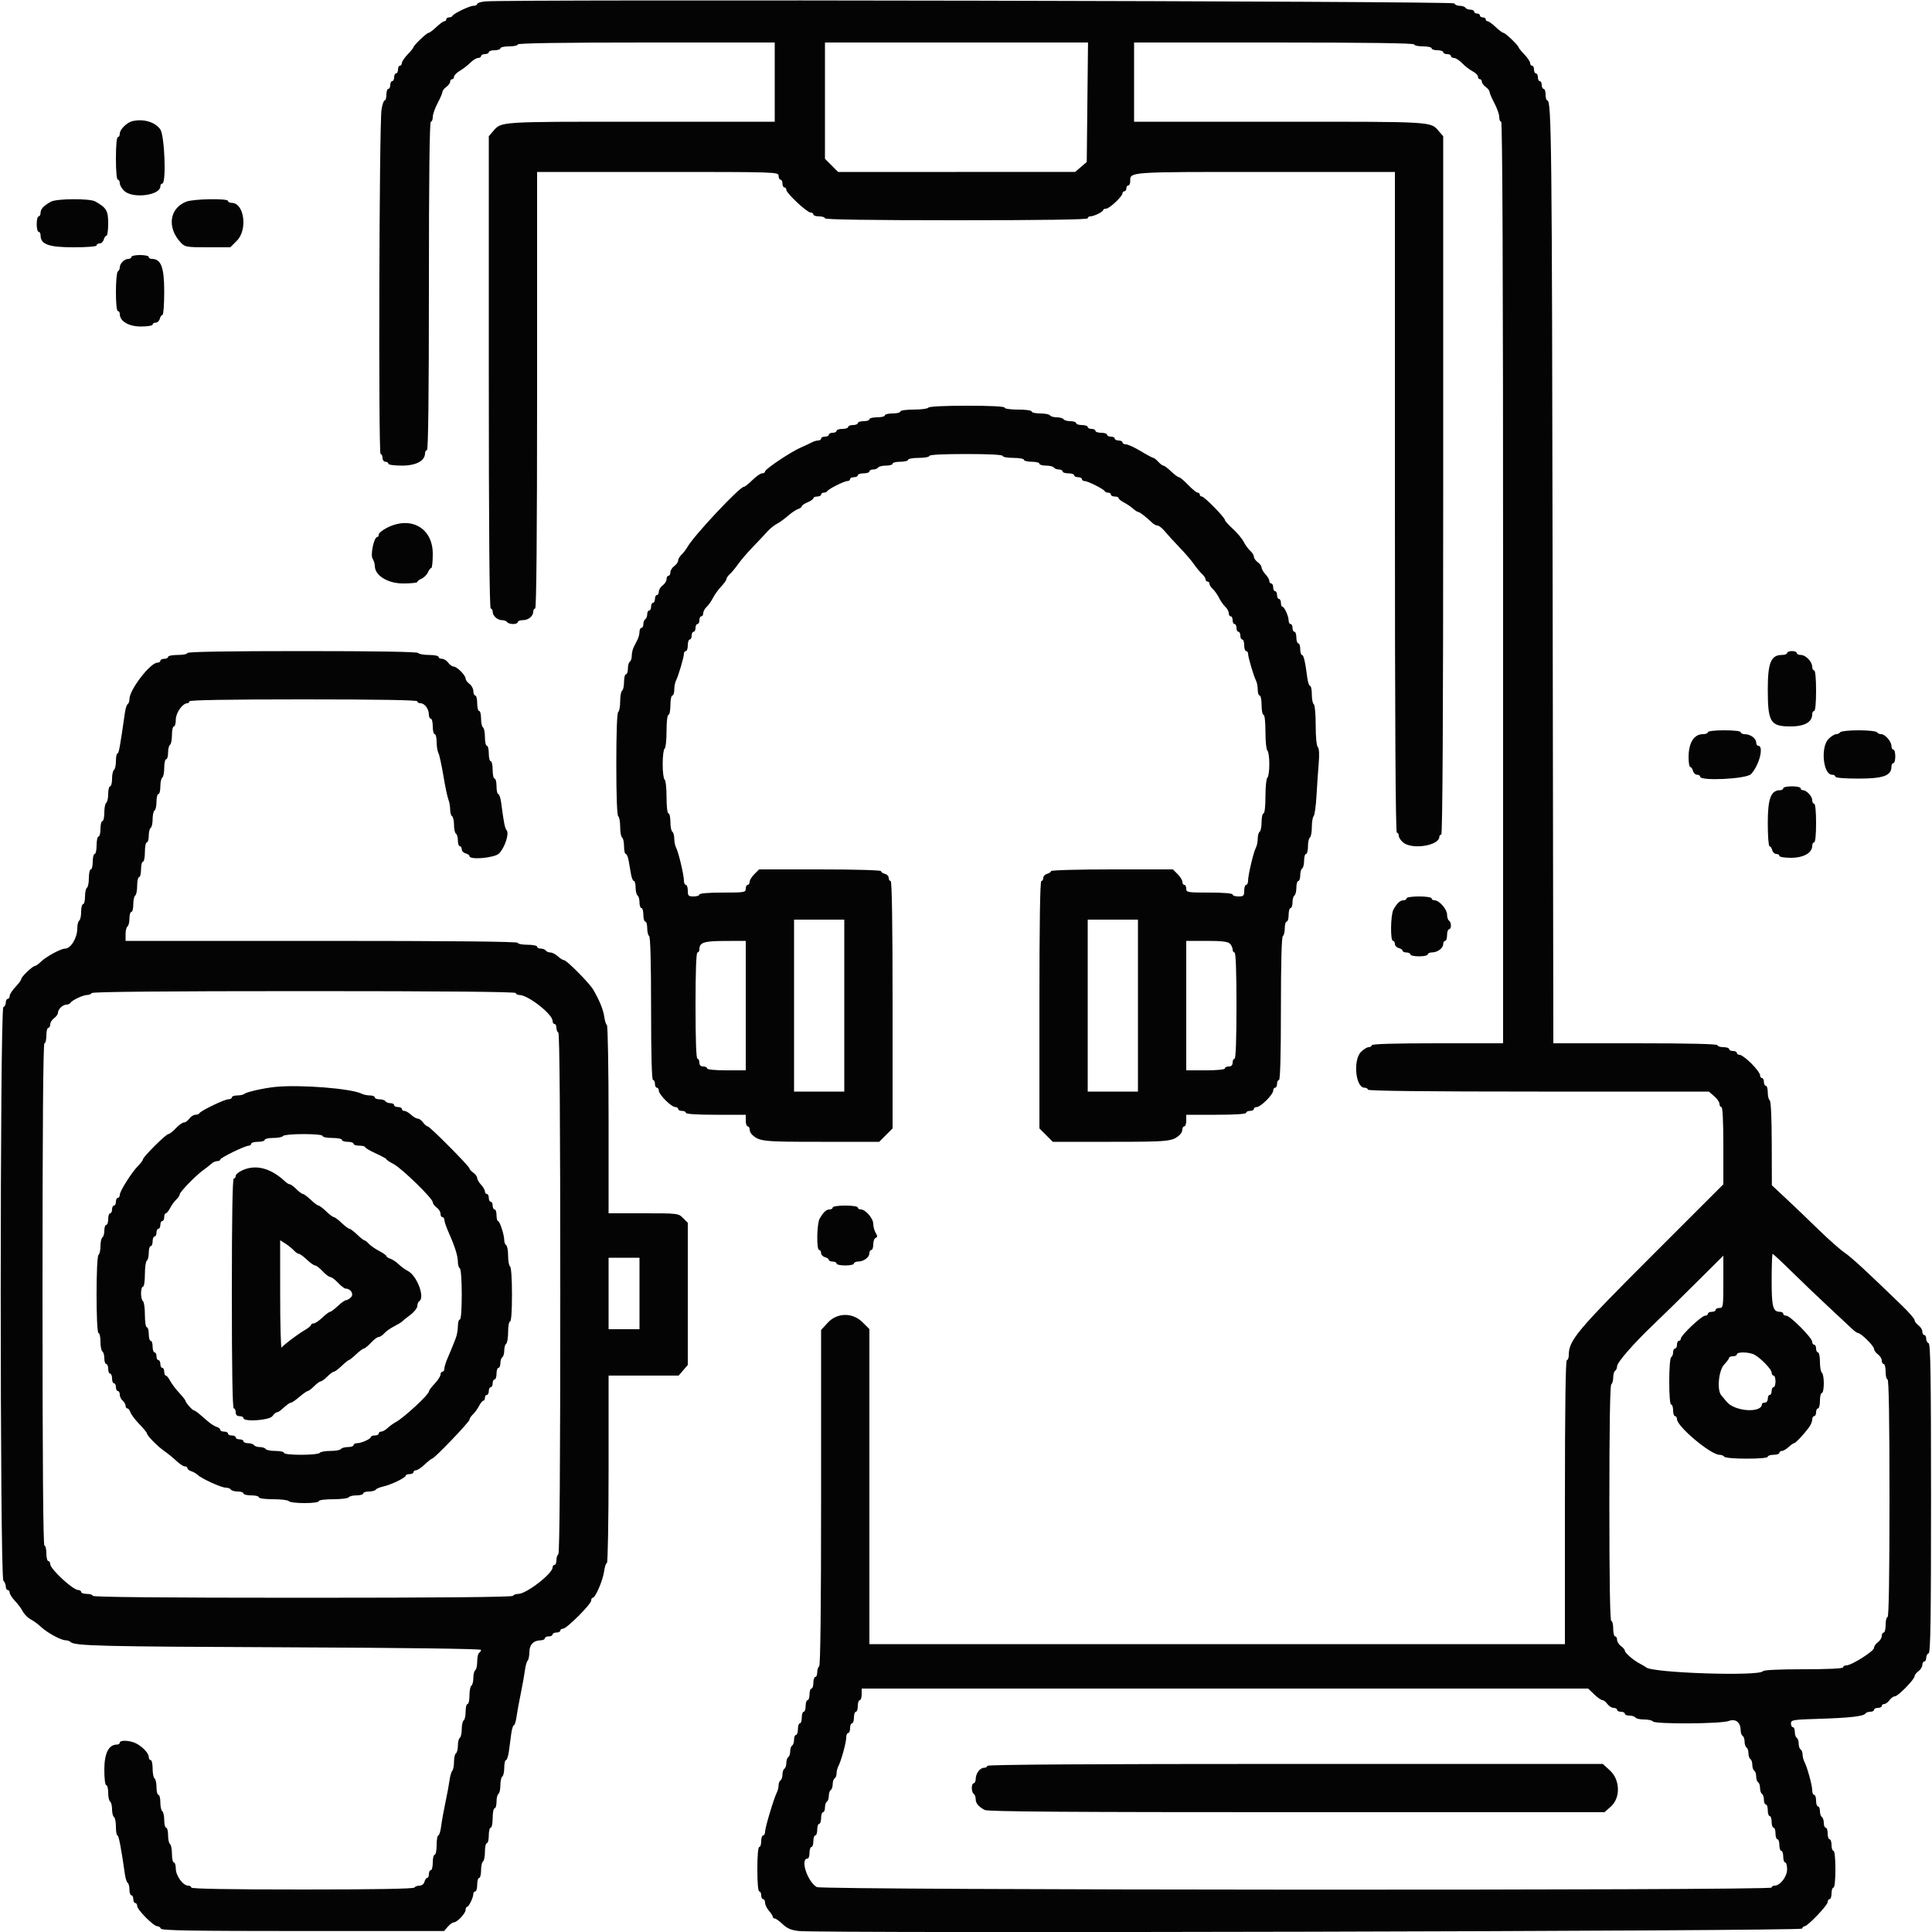 <svg id="svg" version="1.1" xmlns="http://www.w3.org/2000/svg" xmlns:xlink="http://www.w3.org/1999/xlink" width="400" height="400" viewBox="0, 0, 400,400"><g id="svgg"><path id="path0" d="M100.500 0.290 C 99.565 0.376,98.800 0.616,98.800 0.823 C 98.800 1.030,98.457 1.200,98.038 1.200 C 97.222 1.200,93.888 2.801,93.667 3.300 C 93.593 3.465,93.278 3.600,92.967 3.600 C 92.655 3.600,92.400 3.780,92.400 4.000 C 92.400 4.220,92.218 4.400,91.996 4.400 C 91.774 4.400,91.028 4.940,90.337 5.600 C 89.646 6.260,88.922 6.800,88.727 6.800 C 88.348 6.800,85.600 9.428,85.600 9.790 C 85.600 9.910,85.060 10.572,84.400 11.263 C 83.740 11.954,83.200 12.762,83.200 13.059 C 83.200 13.357,83.020 13.600,82.800 13.600 C 82.580 13.600,82.400 13.960,82.400 14.400 C 82.400 14.840,82.220 15.200,82.000 15.200 C 81.780 15.200,81.600 15.560,81.600 16.000 C 81.600 16.440,81.420 16.800,81.200 16.800 C 80.980 16.800,80.800 17.160,80.800 17.600 C 80.800 18.040,80.620 18.400,80.400 18.400 C 80.180 18.400,80.000 18.940,80.000 19.600 C 80.000 20.260,79.838 20.800,79.640 20.800 C 79.442 20.800,79.149 21.655,78.989 22.700 C 78.512 25.803,78.328 94.000,78.796 94.000 C 79.018 94.000,79.200 94.360,79.200 94.800 C 79.200 95.244,79.467 95.600,79.800 95.600 C 80.130 95.600,80.400 95.780,80.400 96.000 C 80.400 96.229,81.606 96.400,83.218 96.400 C 86.167 96.400,88.000 95.410,88.000 93.818 C 88.000 93.478,88.180 93.200,88.400 93.200 C 88.664 93.200,88.800 81.600,88.800 59.200 C 88.800 36.800,88.936 25.200,89.200 25.200 C 89.420 25.200,89.600 24.760,89.600 24.221 C 89.600 23.683,90.050 22.396,90.600 21.362 C 91.150 20.327,91.600 19.277,91.600 19.029 C 91.600 18.780,91.960 18.317,92.400 18.000 C 92.840 17.683,93.200 17.193,93.200 16.912 C 93.200 16.630,93.380 16.400,93.600 16.400 C 93.820 16.400,94.000 16.169,94.000 15.886 C 94.000 15.604,94.545 15.051,95.211 14.657 C 95.877 14.264,96.859 13.505,97.393 12.971 C 97.927 12.437,98.642 12.000,98.982 12.000 C 99.322 12.000,99.600 11.820,99.600 11.600 C 99.600 11.380,99.960 11.200,100.400 11.200 C 100.840 11.200,101.200 11.020,101.200 10.800 C 101.200 10.580,101.740 10.400,102.400 10.400 C 103.060 10.400,103.600 10.220,103.600 10.000 C 103.600 9.780,104.410 9.600,105.400 9.600 C 106.390 9.600,107.200 9.420,107.200 9.200 C 107.200 8.937,116.333 8.800,133.800 8.800 L 160.400 8.800 160.400 17.000 L 160.400 25.200 132.574 25.200 C 103.027 25.200,103.849 25.147,102.100 27.163 L 101.201 28.200 101.200 77.100 C 101.200 109.434,101.336 126.000,101.600 126.000 C 101.820 126.000,102.000 126.283,102.000 126.629 C 102.000 127.503,102.986 128.400,103.948 128.400 C 104.391 128.400,104.864 128.580,105.000 128.800 C 105.136 129.020,105.687 129.200,106.224 129.200 C 106.761 129.200,107.200 129.020,107.200 128.800 C 107.200 128.580,107.663 128.400,108.229 128.400 C 109.386 128.400,110.400 127.573,110.400 126.629 C 110.400 126.283,110.580 126.000,110.800 126.000 C 111.064 126.000,111.200 110.667,111.200 80.800 L 111.200 35.600 136.200 35.600 C 160.933 35.600,161.200 35.609,161.200 36.400 C 161.200 36.840,161.380 37.200,161.600 37.200 C 161.820 37.200,162.000 37.560,162.000 38.000 C 162.000 38.440,162.180 38.800,162.400 38.800 C 162.620 38.800,162.800 39.030,162.800 39.312 C 162.800 39.998,167.084 44.000,167.819 44.000 C 168.138 44.000,168.400 44.180,168.400 44.400 C 168.400 44.620,168.940 44.800,169.600 44.800 C 170.260 44.800,170.800 44.980,170.800 45.200 C 170.800 45.463,180.133 45.600,198.000 45.600 C 215.867 45.600,225.200 45.463,225.200 45.200 C 225.200 44.980,225.434 44.800,225.720 44.800 C 226.456 44.800,228.393 43.859,228.397 43.500 C 228.399 43.335,228.676 43.200,229.013 43.200 C 229.699 43.200,232.400 40.658,232.400 40.013 C 232.400 39.786,232.580 39.600,232.800 39.600 C 233.020 39.600,233.200 39.330,233.200 39.000 C 233.200 38.670,233.380 38.400,233.600 38.400 C 233.820 38.400,234.000 38.027,234.000 37.571 C 234.000 35.542,233.182 35.600,261.971 35.600 L 288.800 35.600 288.800 104.000 C 288.800 149.333,288.935 172.400,289.200 172.400 C 289.420 172.400,289.600 172.686,289.600 173.036 C 289.600 173.386,290.005 174.010,290.500 174.423 C 292.362 175.976,298.000 175.084,298.000 173.236 C 298.000 172.996,298.180 172.800,298.400 172.800 C 298.665 172.800,298.800 148.434,298.800 100.500 L 298.799 28.200 297.900 27.163 C 296.146 25.141,297.128 25.200,265.026 25.200 L 234.800 25.200 234.800 17.000 L 234.800 8.800 263.800 8.800 C 282.867 8.800,292.800 8.937,292.800 9.200 C 292.800 9.420,293.610 9.600,294.600 9.600 C 295.590 9.600,296.400 9.780,296.400 10.000 C 296.400 10.220,296.940 10.400,297.600 10.400 C 298.260 10.400,298.800 10.580,298.800 10.800 C 298.800 11.020,299.160 11.200,299.600 11.200 C 300.040 11.200,300.400 11.380,300.400 11.600 C 300.400 11.820,300.688 12.000,301.040 12.000 C 301.391 12.000,302.156 12.495,302.740 13.100 C 303.323 13.705,304.295 14.455,304.900 14.768 C 305.505 15.080,306.000 15.575,306.000 15.868 C 306.000 16.160,306.180 16.400,306.400 16.400 C 306.620 16.400,306.800 16.630,306.800 16.912 C 306.800 17.193,307.160 17.683,307.600 18.000 C 308.040 18.317,308.400 18.780,308.400 19.029 C 308.400 19.277,308.850 20.327,309.400 21.362 C 309.950 22.396,310.400 23.683,310.400 24.221 C 310.400 24.760,310.580 25.200,310.800 25.200 C 311.066 25.200,311.200 57.267,311.200 120.600 L 311.200 216.000 297.600 216.000 C 288.800 216.000,284.000 216.141,284.000 216.400 C 284.000 216.620,283.722 216.800,283.382 216.800 C 283.042 216.800,282.322 217.242,281.782 217.782 C 280.097 219.467,280.651 225.189,282.500 225.197 C 282.885 225.199,283.200 225.380,283.200 225.600 C 283.200 225.864,295.234 226.000,318.500 226.000 L 353.800 226.001 354.900 226.947 C 355.505 227.467,356.000 228.187,356.000 228.547 C 356.000 228.906,356.180 229.200,356.400 229.200 C 356.653 229.200,356.800 232.133,356.800 237.199 L 356.800 245.198 341.895 260.099 C 326.486 275.504,324.800 277.519,324.800 280.540 C 324.800 281.123,324.620 281.600,324.400 281.600 C 324.137 281.600,324.000 291.667,324.000 311.000 L 324.000 340.400 252.000 340.400 L 180.000 340.400 180.000 307.787 L 180.000 275.173 178.613 273.787 C 176.520 271.693,173.318 271.734,171.354 273.878 L 170.000 275.356 170.000 310.055 C 170.000 332.755,169.862 344.838,169.600 345.000 C 169.380 345.136,169.200 345.687,169.200 346.224 C 169.200 346.761,169.020 347.200,168.800 347.200 C 168.580 347.200,168.400 347.740,168.400 348.400 C 168.400 349.060,168.220 349.600,168.000 349.600 C 167.780 349.600,167.600 350.140,167.600 350.800 C 167.600 351.460,167.420 352.000,167.200 352.000 C 166.980 352.000,166.800 352.540,166.800 353.200 C 166.800 353.860,166.620 354.400,166.400 354.400 C 166.180 354.400,166.000 354.940,166.000 355.600 C 166.000 356.260,165.820 356.800,165.600 356.800 C 165.380 356.800,165.200 357.340,165.200 358.000 C 165.200 358.660,165.020 359.200,164.800 359.200 C 164.580 359.200,164.400 359.639,164.400 360.176 C 164.400 360.713,164.220 361.264,164.000 361.400 C 163.780 361.536,163.600 362.076,163.600 362.600 C 163.600 363.124,163.420 363.664,163.200 363.800 C 162.980 363.936,162.800 364.476,162.800 365.000 C 162.800 365.524,162.620 366.064,162.400 366.200 C 162.180 366.336,162.000 366.876,162.000 367.400 C 162.000 367.924,161.820 368.464,161.600 368.600 C 161.380 368.736,161.200 369.199,161.200 369.629 C 161.200 370.059,161.037 370.723,160.839 371.105 C 160.246 372.244,158.400 378.393,158.400 379.228 C 158.400 379.652,158.220 380.000,158.000 380.000 C 157.780 380.000,157.600 380.540,157.600 381.200 C 157.600 381.860,157.420 382.400,157.200 382.400 C 156.957 382.400,156.800 384.200,156.800 387.000 C 156.800 389.800,156.957 391.600,157.200 391.600 C 157.420 391.600,157.600 391.960,157.600 392.400 C 157.600 392.840,157.780 393.200,158.000 393.200 C 158.220 393.200,158.400 393.532,158.400 393.939 C 158.400 394.345,158.760 395.093,159.200 395.600 C 159.640 396.107,160.000 396.675,160.000 396.861 C 160.000 397.048,160.182 397.200,160.404 397.200 C 160.626 397.200,161.361 397.729,162.037 398.375 C 162.951 399.249,163.798 399.613,165.334 399.794 C 169.750 400.313,372.923 399.830,373.100 399.300 C 373.192 399.025,373.436 398.800,373.642 398.800 C 374.266 398.800,378.400 394.463,378.400 393.809 C 378.400 393.474,378.580 393.200,378.800 393.200 C 379.020 393.200,379.200 392.660,379.200 392.000 C 379.200 391.340,379.380 390.800,379.600 390.800 C 379.839 390.800,380.000 389.267,380.000 387.000 C 380.000 384.733,379.839 383.200,379.600 383.200 C 379.380 383.200,379.200 382.660,379.200 382.000 C 379.200 381.340,379.020 380.800,378.800 380.800 C 378.580 380.800,378.400 380.260,378.400 379.600 C 378.400 378.940,378.220 378.400,378.000 378.400 C 377.780 378.400,377.600 377.961,377.600 377.424 C 377.600 376.887,377.420 376.336,377.200 376.200 C 376.980 376.064,376.800 375.513,376.800 374.976 C 376.800 374.439,376.620 374.000,376.400 374.000 C 376.180 374.000,376.000 373.460,376.000 372.800 C 376.000 372.140,375.820 371.600,375.600 371.600 C 375.380 371.600,375.200 371.171,375.200 370.646 C 375.200 369.622,374.160 365.847,373.563 364.705 C 373.363 364.323,373.200 363.659,373.200 363.229 C 373.200 362.799,373.020 362.336,372.800 362.200 C 372.580 362.064,372.400 361.524,372.400 361.000 C 372.400 360.476,372.220 359.936,372.000 359.800 C 371.780 359.664,371.600 359.113,371.600 358.576 C 371.600 358.039,371.420 357.600,371.200 357.600 C 370.980 357.600,370.800 357.249,370.800 356.820 C 370.800 356.090,371.179 356.028,376.700 355.860 C 382.999 355.667,385.869 355.335,386.226 354.758 C 386.348 354.561,386.797 354.400,387.224 354.400 C 387.651 354.400,388.000 354.220,388.000 354.000 C 388.000 353.780,388.360 353.600,388.800 353.600 C 389.240 353.600,389.600 353.420,389.600 353.200 C 389.600 352.980,389.830 352.800,390.112 352.800 C 390.393 352.800,390.883 352.440,391.200 352.000 C 391.517 351.560,392.025 351.200,392.328 351.200 C 392.972 351.200,396.400 347.685,396.400 347.025 C 396.400 346.778,396.760 346.317,397.200 346.000 C 397.640 345.683,398.000 345.103,398.000 344.712 C 398.000 344.320,398.180 344.000,398.400 344.000 C 398.620 344.000,398.800 343.655,398.800 343.233 C 398.800 342.812,399.025 342.392,399.300 342.300 C 399.694 342.169,399.800 335.391,399.800 310.200 C 399.800 285.009,399.694 278.231,399.300 278.100 C 399.025 278.008,398.800 277.588,398.800 277.167 C 398.800 276.745,398.620 276.400,398.400 276.400 C 398.180 276.400,398.000 276.080,398.000 275.688 C 398.000 275.297,397.640 274.717,397.200 274.400 C 396.760 274.083,396.400 273.602,396.400 273.332 C 396.400 273.062,395.275 271.750,393.900 270.416 C 386.479 263.218,383.368 260.349,381.876 259.331 C 380.966 258.709,378.561 256.580,376.532 254.600 C 374.503 252.620,371.494 249.740,369.844 248.200 L 366.844 245.400 366.822 236.724 C 366.809 231.395,366.646 227.952,366.400 227.800 C 366.180 227.664,366.000 226.933,366.000 226.176 C 366.000 225.419,365.820 224.800,365.600 224.800 C 365.380 224.800,365.200 224.440,365.200 224.000 C 365.200 223.560,365.020 223.200,364.800 223.200 C 364.580 223.200,364.400 222.925,364.400 222.589 C 364.400 222.254,363.595 221.174,362.611 220.189 C 361.626 219.205,360.546 218.400,360.211 218.400 C 359.875 218.400,359.600 218.220,359.600 218.000 C 359.600 217.780,359.240 217.600,358.800 217.600 C 358.360 217.600,358.000 217.420,358.000 217.200 C 358.000 216.980,357.460 216.800,356.800 216.800 C 356.140 216.800,355.600 216.620,355.600 216.400 C 355.600 216.140,349.667 216.000,338.602 216.000 L 321.603 216.000 321.456 120.300 C 321.316 29.519,321.220 20.800,320.360 20.800 C 320.162 20.800,320.000 20.260,320.000 19.600 C 320.000 18.940,319.820 18.400,319.600 18.400 C 319.380 18.400,319.200 18.040,319.200 17.600 C 319.200 17.160,319.020 16.800,318.800 16.800 C 318.580 16.800,318.400 16.440,318.400 16.000 C 318.400 15.560,318.220 15.200,318.000 15.200 C 317.780 15.200,317.600 14.840,317.600 14.400 C 317.600 13.960,317.420 13.600,317.200 13.600 C 316.980 13.600,316.800 13.357,316.800 13.059 C 316.800 12.762,316.260 11.954,315.600 11.263 C 314.940 10.572,314.400 9.910,314.400 9.790 C 314.400 9.428,311.652 6.800,311.273 6.800 C 311.078 6.800,310.354 6.260,309.663 5.600 C 308.972 4.940,308.226 4.400,308.004 4.400 C 307.782 4.400,307.600 4.220,307.600 4.000 C 307.600 3.780,307.330 3.600,307.000 3.600 C 306.670 3.600,306.400 3.420,306.400 3.200 C 306.400 2.980,306.130 2.800,305.800 2.800 C 305.470 2.800,305.200 2.620,305.200 2.400 C 305.200 2.180,304.851 2.000,304.424 2.000 C 303.997 2.000,303.536 1.820,303.400 1.600 C 303.264 1.380,302.728 1.200,302.210 1.200 C 301.691 1.200,301.192 0.975,301.100 0.700 C 300.942 0.227,105.531 -0.172,100.500 0.290 M225.131 21.168 L 225.000 33.536 223.800 34.568 L 222.600 35.599 198.060 35.600 L 173.520 35.600 172.160 34.240 L 170.800 32.880 170.800 20.840 L 170.800 8.800 198.031 8.800 L 225.261 8.800 225.131 21.168 M27.400 25.086 C 26.258 25.363,24.800 26.811,24.800 27.670 C 24.800 28.071,24.620 28.400,24.400 28.400 C 24.158 28.400,24.000 30.133,24.000 32.800 C 24.000 35.467,24.158 37.200,24.400 37.200 C 24.620 37.200,24.800 37.529,24.800 37.930 C 24.800 38.332,25.217 39.052,25.726 39.530 C 27.487 41.185,33.200 40.456,33.200 38.577 C 33.200 38.260,33.380 38.000,33.600 38.000 C 34.459 38.000,34.089 28.048,33.183 26.776 C 32.095 25.248,29.665 24.538,27.400 25.086 M10.543 41.755 C 9.043 42.588,8.400 43.277,8.400 44.049 C 8.400 44.462,8.220 44.800,8.000 44.800 C 7.780 44.800,7.600 45.520,7.600 46.400 C 7.600 47.280,7.780 48.000,8.000 48.000 C 8.220 48.000,8.400 48.328,8.400 48.728 C 8.400 50.591,10.076 51.200,15.203 51.200 C 18.134 51.200,20.000 51.044,20.000 50.800 C 20.000 50.580,20.287 50.400,20.637 50.400 C 20.988 50.400,21.369 50.040,21.484 49.600 C 21.599 49.160,21.852 48.800,22.047 48.800 C 22.241 48.800,22.400 47.661,22.400 46.270 C 22.400 43.611,22.043 43.007,19.705 41.700 C 18.563 41.062,11.717 41.103,10.543 41.755 M38.600 41.740 C 35.051 43.086,34.515 47.176,37.482 50.278 C 38.304 51.137,38.680 51.200,43.022 51.200 L 47.680 51.200 49.040 49.840 C 51.319 47.561,50.562 42.000,47.973 42.000 C 47.548 42.000,47.200 41.820,47.200 41.600 C 47.200 41.049,40.117 41.165,38.600 41.740 M27.200 53.200 C 27.200 53.420,26.917 53.600,26.571 53.600 C 25.773 53.600,24.800 54.560,24.800 55.348 C 24.800 55.681,24.620 56.064,24.400 56.200 C 24.177 56.338,24.000 58.204,24.000 60.424 C 24.000 62.808,24.160 64.400,24.400 64.400 C 24.620 64.400,24.800 64.678,24.800 65.018 C 24.800 66.511,26.649 67.600,29.182 67.600 C 30.527 67.600,31.600 67.423,31.600 67.200 C 31.600 66.980,31.887 66.800,32.237 66.800 C 32.588 66.800,32.969 66.440,33.084 66.000 C 33.199 65.560,33.452 65.200,33.647 65.200 C 33.841 65.200,34.000 63.032,34.000 60.382 C 34.000 55.309,33.349 53.600,31.418 53.600 C 31.078 53.600,30.800 53.420,30.800 53.200 C 30.800 52.980,29.990 52.800,29.000 52.800 C 28.010 52.800,27.200 52.980,27.200 53.200 M192.200 84.400 C 192.064 84.620,190.703 84.800,189.176 84.800 C 187.592 84.800,186.400 84.972,186.400 85.200 C 186.400 85.420,185.680 85.600,184.800 85.600 C 183.920 85.600,183.200 85.780,183.200 86.000 C 183.200 86.220,182.480 86.400,181.600 86.400 C 180.720 86.400,180.000 86.580,180.000 86.800 C 180.000 87.020,179.460 87.200,178.800 87.200 C 178.140 87.200,177.600 87.380,177.600 87.600 C 177.600 87.820,177.150 88.000,176.600 88.000 C 176.050 88.000,175.600 88.180,175.600 88.400 C 175.600 88.620,175.060 88.800,174.400 88.800 C 173.740 88.800,173.200 88.980,173.200 89.200 C 173.200 89.420,172.840 89.600,172.400 89.600 C 171.960 89.600,171.600 89.780,171.600 90.000 C 171.600 90.220,171.240 90.400,170.800 90.400 C 170.360 90.400,170.000 90.580,170.000 90.800 C 170.000 91.020,169.728 91.200,169.395 91.200 C 169.062 91.200,168.477 91.371,168.095 91.581 C 167.713 91.790,166.680 92.274,165.800 92.656 C 163.695 93.571,158.400 97.117,158.400 97.612 C 158.400 97.825,158.124 98.000,157.787 98.000 C 157.449 98.000,156.543 98.630,155.773 99.400 C 155.003 100.170,154.201 100.800,153.991 100.800 C 153.121 100.800,143.689 110.856,142.364 113.196 C 142.054 113.743,141.485 114.484,141.100 114.843 C 140.715 115.201,140.400 115.748,140.400 116.059 C 140.400 116.369,140.040 116.883,139.600 117.200 C 139.160 117.517,138.800 118.097,138.800 118.488 C 138.800 118.880,138.620 119.200,138.400 119.200 C 138.180 119.200,138.000 119.520,138.000 119.912 C 138.000 120.303,137.640 120.883,137.200 121.200 C 136.760 121.517,136.400 122.097,136.400 122.488 C 136.400 122.880,136.220 123.200,136.000 123.200 C 135.780 123.200,135.600 123.560,135.600 124.000 C 135.600 124.440,135.420 124.800,135.200 124.800 C 134.980 124.800,134.800 125.160,134.800 125.600 C 134.800 126.040,134.620 126.400,134.400 126.400 C 134.180 126.400,134.000 126.749,134.000 127.176 C 134.000 127.603,133.820 128.064,133.600 128.200 C 133.380 128.336,133.200 128.797,133.200 129.224 C 133.200 129.651,133.020 130.000,132.800 130.000 C 132.580 130.000,132.400 130.362,132.400 130.805 C 132.400 131.248,132.220 131.968,132.000 132.405 C 131.780 132.842,131.420 133.558,131.200 133.995 C 130.980 134.432,130.800 135.231,130.800 135.771 C 130.800 136.311,130.620 136.864,130.400 137.000 C 130.180 137.136,130.000 137.777,130.000 138.424 C 130.000 139.071,129.820 139.600,129.600 139.600 C 129.380 139.600,129.200 140.309,129.200 141.176 C 129.200 142.043,129.020 142.864,128.800 143.000 C 128.580 143.136,128.400 144.126,128.400 145.200 C 128.400 146.274,128.220 147.264,128.000 147.400 C 127.750 147.555,127.600 151.596,127.600 158.200 C 127.600 164.804,127.750 168.845,128.000 169.000 C 128.220 169.136,128.400 170.126,128.400 171.200 C 128.400 172.274,128.580 173.264,128.800 173.400 C 129.020 173.536,129.200 174.357,129.200 175.224 C 129.200 176.091,129.360 176.800,129.556 176.800 C 129.752 176.800,130.022 177.430,130.156 178.200 C 130.290 178.970,130.510 180.230,130.644 181.000 C 130.778 181.770,131.048 182.400,131.244 182.400 C 131.440 182.400,131.600 183.019,131.600 183.776 C 131.600 184.533,131.780 185.264,132.000 185.400 C 132.220 185.536,132.400 186.177,132.400 186.824 C 132.400 187.471,132.580 188.000,132.800 188.000 C 133.020 188.000,133.200 188.630,133.200 189.400 C 133.200 190.170,133.380 190.800,133.600 190.800 C 133.820 190.800,134.000 191.419,134.000 192.176 C 134.000 192.933,134.180 193.664,134.400 193.800 C 134.655 193.958,134.800 199.404,134.800 208.824 C 134.800 218.408,134.941 223.600,135.200 223.600 C 135.420 223.600,135.600 223.960,135.600 224.400 C 135.600 224.840,135.780 225.200,136.000 225.200 C 136.220 225.200,136.400 225.476,136.400 225.813 C 136.400 226.609,138.991 229.200,139.787 229.200 C 140.124 229.200,140.400 229.380,140.400 229.600 C 140.400 229.820,140.760 230.000,141.200 230.000 C 141.640 230.000,142.000 230.180,142.000 230.400 C 142.000 230.649,144.333 230.800,148.200 230.800 L 154.400 230.800 154.400 232.000 C 154.400 232.660,154.580 233.200,154.800 233.200 C 155.020 233.200,155.200 233.483,155.200 233.829 C 155.200 234.174,155.432 234.669,155.715 234.929 C 157.250 236.332,157.913 236.400,170.008 236.400 L 182.027 236.400 183.413 235.013 L 184.800 233.627 184.800 208.013 C 184.800 191.204,184.663 182.400,184.400 182.400 C 184.180 182.400,184.000 182.113,184.000 181.763 C 184.000 181.412,183.640 181.031,183.200 180.916 C 182.760 180.801,182.400 180.548,182.400 180.353 C 182.400 180.156,176.817 180.000,169.782 180.000 L 157.164 180.000 156.182 180.982 C 155.642 181.522,155.200 182.242,155.200 182.582 C 155.200 182.922,155.020 183.200,154.800 183.200 C 154.580 183.200,154.400 183.560,154.400 184.000 C 154.400 184.756,154.133 184.800,149.600 184.800 C 146.667 184.800,144.800 184.956,144.800 185.200 C 144.800 185.420,144.260 185.600,143.600 185.600 C 142.533 185.600,142.400 185.467,142.400 184.400 C 142.400 183.740,142.220 183.200,142.000 183.200 C 141.780 183.200,141.600 182.807,141.600 182.326 C 141.600 181.168,140.465 176.386,139.982 175.505 C 139.772 175.123,139.600 174.279,139.600 173.629 C 139.600 172.979,139.420 172.336,139.200 172.200 C 138.980 172.064,138.800 171.153,138.800 170.176 C 138.800 169.199,138.620 168.400,138.400 168.400 C 138.165 168.400,138.000 167.008,138.000 165.024 C 138.000 163.167,137.820 161.536,137.600 161.400 C 137.380 161.264,137.200 159.824,137.200 158.200 C 137.200 156.576,137.380 155.136,137.600 155.000 C 137.820 154.864,138.000 153.233,138.000 151.376 C 138.000 149.392,138.165 148.000,138.400 148.000 C 138.620 148.000,138.800 147.100,138.800 146.000 C 138.800 144.900,138.980 144.000,139.200 144.000 C 139.420 144.000,139.600 143.458,139.600 142.795 C 139.600 142.132,139.763 141.277,139.963 140.895 C 140.442 139.978,141.600 136.059,141.600 135.354 C 141.600 135.049,141.780 134.800,142.000 134.800 C 142.220 134.800,142.400 134.260,142.400 133.600 C 142.400 132.940,142.580 132.400,142.800 132.400 C 143.020 132.400,143.200 132.040,143.200 131.600 C 143.200 131.160,143.380 130.800,143.600 130.800 C 143.820 130.800,144.000 130.440,144.000 130.000 C 144.000 129.560,144.180 129.200,144.400 129.200 C 144.620 129.200,144.800 128.840,144.800 128.400 C 144.800 127.960,144.980 127.600,145.200 127.600 C 145.420 127.600,145.600 127.306,145.600 126.947 C 145.600 126.588,145.916 126.003,146.303 125.647 C 146.689 125.291,147.274 124.463,147.603 123.807 C 147.931 123.151,148.695 122.089,149.300 121.448 C 149.905 120.806,150.400 120.104,150.400 119.888 C 150.400 119.671,150.724 119.203,151.119 118.847 C 151.514 118.491,152.277 117.570,152.814 116.800 C 153.351 116.030,154.693 114.466,155.795 113.324 C 156.898 112.182,158.250 110.741,158.800 110.122 C 159.350 109.503,160.250 108.765,160.800 108.483 C 161.350 108.200,162.401 107.443,163.137 106.800 C 163.872 106.157,164.817 105.522,165.237 105.388 C 165.656 105.255,166.000 105.000,166.000 104.822 C 166.000 104.643,166.540 104.273,167.200 104.000 C 167.860 103.727,168.400 103.345,168.400 103.151 C 168.400 102.958,168.760 102.800,169.200 102.800 C 169.640 102.800,170.000 102.620,170.000 102.400 C 170.000 102.180,170.255 102.000,170.567 102.000 C 170.878 102.000,171.193 101.865,171.267 101.700 C 171.459 101.268,174.772 99.600,175.438 99.600 C 175.747 99.600,176.000 99.420,176.000 99.200 C 176.000 98.980,176.360 98.800,176.800 98.800 C 177.240 98.800,177.600 98.620,177.600 98.400 C 177.600 98.180,178.140 98.000,178.800 98.000 C 179.460 98.000,180.000 97.820,180.000 97.600 C 180.000 97.380,180.349 97.200,180.776 97.200 C 181.203 97.200,181.664 97.020,181.800 96.800 C 181.936 96.580,182.667 96.400,183.424 96.400 C 184.181 96.400,184.800 96.220,184.800 96.000 C 184.800 95.780,185.520 95.600,186.400 95.600 C 187.280 95.600,188.000 95.420,188.000 95.200 C 188.000 94.980,188.990 94.800,190.200 94.800 C 191.410 94.800,192.400 94.620,192.400 94.400 C 192.400 94.147,195.200 94.000,200.000 94.000 C 204.800 94.000,207.600 94.147,207.600 94.400 C 207.600 94.620,208.590 94.800,209.800 94.800 C 211.010 94.800,212.000 94.980,212.000 95.200 C 212.000 95.420,212.720 95.600,213.600 95.600 C 214.480 95.600,215.200 95.780,215.200 96.000 C 215.200 96.220,215.819 96.400,216.576 96.400 C 217.333 96.400,218.064 96.580,218.200 96.800 C 218.336 97.020,218.797 97.200,219.224 97.200 C 219.651 97.200,220.000 97.380,220.000 97.600 C 220.000 97.820,220.540 98.000,221.200 98.000 C 221.860 98.000,222.400 98.180,222.400 98.400 C 222.400 98.620,222.760 98.800,223.200 98.800 C 223.640 98.800,224.000 98.980,224.000 99.200 C 224.000 99.420,224.253 99.600,224.562 99.600 C 225.228 99.600,228.541 101.268,228.733 101.700 C 228.807 101.865,229.122 102.000,229.433 102.000 C 229.745 102.000,230.000 102.180,230.000 102.400 C 230.000 102.620,230.360 102.800,230.800 102.800 C 231.240 102.800,231.600 102.950,231.600 103.132 C 231.600 103.315,232.095 103.720,232.700 104.032 C 233.305 104.345,234.149 104.915,234.575 105.300 C 235.002 105.685,235.496 106.000,235.672 106.000 C 235.969 106.000,237.381 107.100,238.625 108.300 C 238.910 108.575,239.381 108.805,239.671 108.812 C 239.962 108.819,240.650 109.372,241.200 110.042 C 241.750 110.712,243.102 112.192,244.205 113.330 C 245.307 114.469,246.649 116.030,247.186 116.800 C 247.723 117.570,248.486 118.491,248.881 118.847 C 249.276 119.203,249.600 119.698,249.600 119.947 C 249.600 120.196,249.780 120.400,250.000 120.400 C 250.220 120.400,250.400 120.604,250.400 120.853 C 250.400 121.102,250.716 121.597,251.103 121.953 C 251.489 122.309,252.073 123.140,252.400 123.800 C 252.727 124.460,253.311 125.291,253.697 125.647 C 254.084 126.003,254.400 126.588,254.400 126.947 C 254.400 127.306,254.580 127.600,254.800 127.600 C 255.020 127.600,255.200 127.960,255.200 128.400 C 255.200 128.840,255.380 129.200,255.600 129.200 C 255.820 129.200,256.000 129.560,256.000 130.000 C 256.000 130.440,256.180 130.800,256.400 130.800 C 256.620 130.800,256.800 131.160,256.800 131.600 C 256.800 132.040,256.980 132.400,257.200 132.400 C 257.420 132.400,257.600 132.940,257.600 133.600 C 257.600 134.260,257.780 134.800,258.000 134.800 C 258.220 134.800,258.400 135.049,258.400 135.354 C 258.400 136.059,259.558 139.978,260.037 140.895 C 260.237 141.277,260.400 142.132,260.400 142.795 C 260.400 143.458,260.580 144.000,260.800 144.000 C 261.020 144.000,261.200 144.900,261.200 146.000 C 261.200 147.100,261.380 148.000,261.600 148.000 C 261.837 148.000,262.000 149.459,262.000 151.576 C 262.000 153.543,262.180 155.264,262.400 155.400 C 262.620 155.536,262.800 156.796,262.800 158.200 C 262.800 159.604,262.620 160.864,262.400 161.000 C 262.180 161.136,262.000 162.857,262.000 164.824 C 262.000 166.941,261.837 168.400,261.600 168.400 C 261.380 168.400,261.200 169.199,261.200 170.176 C 261.200 171.153,261.020 172.064,260.800 172.200 C 260.580 172.336,260.400 172.979,260.400 173.629 C 260.400 174.279,260.228 175.123,260.018 175.505 C 259.535 176.386,258.400 181.168,258.400 182.326 C 258.400 182.807,258.220 183.200,258.000 183.200 C 257.780 183.200,257.600 183.740,257.600 184.400 C 257.600 185.467,257.467 185.600,256.400 185.600 C 255.740 185.600,255.200 185.420,255.200 185.200 C 255.200 184.956,253.333 184.800,250.400 184.800 C 245.867 184.800,245.600 184.756,245.600 184.000 C 245.600 183.560,245.420 183.200,245.200 183.200 C 244.980 183.200,244.800 182.922,244.800 182.582 C 244.800 182.242,244.358 181.522,243.818 180.982 L 242.836 180.000 230.218 180.000 C 223.183 180.000,217.600 180.156,217.600 180.353 C 217.600 180.548,217.240 180.801,216.800 180.916 C 216.360 181.031,216.000 181.412,216.000 181.763 C 216.000 182.113,215.820 182.400,215.600 182.400 C 215.337 182.400,215.200 191.204,215.200 208.013 L 215.200 233.627 216.587 235.013 L 217.973 236.400 229.992 236.400 C 242.087 236.400,242.750 236.332,244.285 234.929 C 244.568 234.669,244.800 234.174,244.800 233.829 C 244.800 233.483,244.980 233.200,245.200 233.200 C 245.420 233.200,245.600 232.660,245.600 232.000 L 245.600 230.800 251.800 230.800 C 255.667 230.800,258.000 230.649,258.000 230.400 C 258.000 230.180,258.360 230.000,258.800 230.000 C 259.240 230.000,259.600 229.820,259.600 229.600 C 259.600 229.380,259.876 229.200,260.213 229.200 C 261.009 229.200,263.600 226.609,263.600 225.813 C 263.600 225.476,263.780 225.200,264.000 225.200 C 264.220 225.200,264.400 224.840,264.400 224.400 C 264.400 223.960,264.580 223.600,264.800 223.600 C 265.059 223.600,265.200 218.408,265.200 208.824 C 265.200 199.404,265.345 193.958,265.600 193.800 C 265.820 193.664,266.000 192.933,266.000 192.176 C 266.000 191.419,266.180 190.800,266.400 190.800 C 266.620 190.800,266.800 190.170,266.800 189.400 C 266.800 188.630,266.980 188.000,267.200 188.000 C 267.420 188.000,267.600 187.471,267.600 186.824 C 267.600 186.177,267.780 185.536,268.000 185.400 C 268.220 185.264,268.400 184.533,268.400 183.776 C 268.400 183.019,268.580 182.400,268.800 182.400 C 269.020 182.400,269.200 181.871,269.200 181.224 C 269.200 180.577,269.380 179.936,269.600 179.800 C 269.820 179.664,270.000 178.933,270.000 178.176 C 270.000 177.419,270.180 176.800,270.400 176.800 C 270.620 176.800,270.800 176.091,270.800 175.224 C 270.800 174.357,270.980 173.536,271.200 173.400 C 271.420 173.264,271.600 172.299,271.600 171.256 C 271.600 170.213,271.768 169.189,271.973 168.980 C 272.179 168.771,272.444 166.890,272.563 164.800 C 272.681 162.710,272.889 159.675,273.024 158.055 C 273.183 156.149,273.116 154.956,272.835 154.675 C 272.578 154.418,272.400 152.559,272.400 150.144 C 272.400 147.844,272.225 145.939,272.000 145.800 C 271.780 145.664,271.600 144.753,271.600 143.776 C 271.600 142.799,271.438 142.000,271.240 142.000 C 271.042 142.000,270.781 141.235,270.659 140.300 C 270.220 136.937,269.906 135.600,269.556 135.600 C 269.360 135.600,269.200 135.060,269.200 134.400 C 269.200 133.740,269.020 133.200,268.800 133.200 C 268.580 133.200,268.400 132.660,268.400 132.000 C 268.400 131.340,268.220 130.800,268.000 130.800 C 267.780 130.800,267.600 130.440,267.600 130.000 C 267.600 129.560,267.420 129.200,267.200 129.200 C 266.980 129.200,266.800 128.876,266.800 128.480 C 266.800 127.586,265.906 125.607,265.500 125.603 C 265.335 125.601,265.200 125.240,265.200 124.800 C 265.200 124.360,265.020 124.000,264.800 124.000 C 264.580 124.000,264.400 123.640,264.400 123.200 C 264.400 122.760,264.220 122.400,264.000 122.400 C 263.780 122.400,263.600 122.040,263.600 121.600 C 263.600 121.160,263.420 120.800,263.200 120.800 C 262.980 120.800,262.800 120.564,262.800 120.275 C 262.800 119.987,262.440 119.364,262.000 118.892 C 261.560 118.420,261.200 117.796,261.200 117.505 C 261.200 117.214,260.840 116.717,260.400 116.400 C 259.960 116.083,259.600 115.569,259.600 115.259 C 259.600 114.948,259.267 114.403,258.859 114.047 C 258.452 113.691,257.833 112.846,257.485 112.170 C 257.137 111.493,256.120 110.279,255.226 109.471 C 254.332 108.663,253.600 107.846,253.600 107.655 C 253.600 107.140,249.340 102.800,248.835 102.800 C 248.596 102.800,248.400 102.620,248.400 102.400 C 248.400 102.180,248.206 102.000,247.969 102.000 C 247.731 102.000,246.846 101.280,246.000 100.400 C 245.154 99.520,244.295 98.800,244.091 98.800 C 243.886 98.800,243.154 98.260,242.463 97.600 C 241.772 96.940,241.054 96.400,240.866 96.400 C 240.678 96.400,240.198 96.040,239.800 95.600 C 239.402 95.160,238.946 94.800,238.786 94.800 C 238.627 94.800,237.451 94.170,236.172 93.400 C 234.893 92.630,233.521 92.000,233.124 92.000 C 232.726 92.000,232.400 91.820,232.400 91.600 C 232.400 91.380,232.040 91.200,231.600 91.200 C 231.160 91.200,230.800 91.020,230.800 90.800 C 230.800 90.580,230.440 90.400,230.000 90.400 C 229.560 90.400,229.200 90.220,229.200 90.000 C 229.200 89.780,228.660 89.600,228.000 89.600 C 227.340 89.600,226.800 89.420,226.800 89.200 C 226.800 88.980,226.440 88.800,226.000 88.800 C 225.560 88.800,225.200 88.620,225.200 88.400 C 225.200 88.180,224.660 88.000,224.000 88.000 C 223.340 88.000,222.800 87.820,222.800 87.600 C 222.800 87.380,222.271 87.200,221.624 87.200 C 220.977 87.200,220.336 87.020,220.200 86.800 C 220.064 86.580,219.434 86.400,218.800 86.400 C 218.166 86.400,217.536 86.220,217.400 86.000 C 217.264 85.780,216.353 85.600,215.376 85.600 C 214.399 85.600,213.600 85.420,213.600 85.200 C 213.600 84.971,212.400 84.800,210.800 84.800 C 209.200 84.800,208.000 84.629,208.000 84.400 C 208.000 84.147,205.141 84.000,200.224 84.000 C 195.471 84.000,192.351 84.156,192.200 84.400 M80.100 109.281 C 79.165 109.760,78.400 110.388,78.400 110.676 C 78.400 110.964,78.259 111.200,78.087 111.200 C 77.434 111.200,76.652 114.871,77.139 115.651 C 77.393 116.057,77.600 116.734,77.600 117.155 C 77.600 119.138,80.262 120.800,83.440 120.800 C 85.068 120.800,86.400 120.663,86.400 120.495 C 86.400 120.327,86.805 120.012,87.300 119.795 C 87.795 119.578,88.378 118.995,88.595 118.500 C 88.812 118.005,89.127 117.600,89.295 117.600 C 89.463 117.600,89.600 116.277,89.600 114.659 C 89.600 109.311,85.061 106.742,80.100 109.281 M38.800 135.200 C 38.800 135.420,37.900 135.600,36.800 135.600 C 35.700 135.600,34.800 135.780,34.800 136.000 C 34.800 136.220,34.440 136.400,34.000 136.400 C 33.560 136.400,33.200 136.580,33.200 136.800 C 33.200 137.020,32.925 137.200,32.589 137.200 C 31.111 137.200,26.800 142.808,26.800 144.731 C 26.800 145.183,26.639 145.652,26.442 145.774 C 26.245 145.895,25.988 146.671,25.870 147.497 C 24.841 154.697,24.603 156.000,24.322 156.000 C 24.145 156.000,24.000 156.709,24.000 157.576 C 24.000 158.443,23.820 159.264,23.600 159.400 C 23.380 159.536,23.200 160.357,23.200 161.224 C 23.200 162.091,23.020 162.800,22.800 162.800 C 22.580 162.800,22.400 163.509,22.400 164.376 C 22.400 165.243,22.220 166.064,22.000 166.200 C 21.780 166.336,21.600 167.247,21.600 168.224 C 21.600 169.201,21.420 170.000,21.200 170.000 C 20.980 170.000,20.800 170.720,20.800 171.600 C 20.800 172.480,20.620 173.200,20.400 173.200 C 20.180 173.200,20.000 174.010,20.000 175.000 C 20.000 175.990,19.820 176.800,19.600 176.800 C 19.380 176.800,19.200 177.520,19.200 178.400 C 19.200 179.280,19.020 180.000,18.800 180.000 C 18.580 180.000,18.400 180.799,18.400 181.776 C 18.400 182.753,18.220 183.664,18.000 183.800 C 17.780 183.936,17.600 184.757,17.600 185.624 C 17.600 186.491,17.420 187.200,17.200 187.200 C 16.980 187.200,16.800 187.909,16.800 188.776 C 16.800 189.643,16.620 190.464,16.400 190.600 C 16.180 190.736,16.000 191.469,16.000 192.229 C 16.000 194.198,14.662 196.400,13.466 196.400 C 12.607 196.400,9.557 198.053,8.485 199.100 C 7.978 199.595,7.411 200.000,7.224 200.000 C 6.745 200.000,4.400 202.242,4.400 202.701 C 4.400 202.910,3.860 203.646,3.200 204.337 C 2.540 205.028,2.000 205.864,2.000 206.196 C 2.000 206.528,1.820 206.800,1.600 206.800 C 1.380 206.800,1.200 207.145,1.200 207.567 C 1.200 207.988,0.975 208.408,0.700 208.500 C -0.034 208.745,-0.034 326.526,0.700 327.260 C 0.975 327.535,1.200 328.084,1.200 328.480 C 1.200 328.876,1.380 329.200,1.600 329.200 C 1.820 329.200,2.000 329.443,2.000 329.741 C 2.000 330.038,2.495 330.806,3.100 331.448 C 3.705 332.089,4.445 333.086,4.744 333.663 C 5.043 334.240,5.760 334.957,6.337 335.256 C 6.914 335.555,7.866 336.252,8.452 336.804 C 9.748 338.025,12.624 339.600,13.558 339.600 C 13.933 339.600,14.411 339.763,14.620 339.961 C 15.472 340.772,20.706 340.900,59.300 341.056 C 83.377 341.153,99.600 341.366,99.600 341.586 C 99.600 341.788,99.420 342.064,99.200 342.200 C 98.980 342.336,98.800 343.146,98.800 344.000 C 98.800 344.854,98.620 345.664,98.400 345.800 C 98.180 345.936,98.000 346.656,98.000 347.400 C 98.000 348.144,97.820 348.864,97.600 349.000 C 97.380 349.136,97.200 350.047,97.200 351.024 C 97.200 352.001,97.020 352.800,96.800 352.800 C 96.580 352.800,96.400 353.509,96.400 354.376 C 96.400 355.243,96.220 356.064,96.000 356.200 C 95.780 356.336,95.600 357.146,95.600 358.000 C 95.600 358.854,95.420 359.664,95.200 359.800 C 94.980 359.936,94.800 360.656,94.800 361.400 C 94.800 362.144,94.620 362.864,94.400 363.000 C 94.180 363.136,94.000 363.921,94.000 364.744 C 94.000 365.567,93.838 366.411,93.641 366.620 C 93.444 366.829,93.186 367.720,93.070 368.600 C 92.953 369.480,92.569 371.550,92.215 373.200 C 91.862 374.850,91.466 377.055,91.336 378.100 C 91.205 379.145,90.941 380.000,90.749 380.000 C 90.557 380.000,90.400 380.900,90.400 382.000 C 90.400 383.100,90.220 384.000,90.000 384.000 C 89.780 384.000,89.600 384.720,89.600 385.600 C 89.600 386.480,89.420 387.200,89.200 387.200 C 88.980 387.200,88.800 387.560,88.800 388.000 C 88.800 388.440,88.641 388.800,88.447 388.800 C 88.252 388.800,87.999 389.160,87.884 389.600 C 87.761 390.069,87.338 390.400,86.861 390.400 C 86.413 390.400,85.936 390.580,85.800 390.800 C 85.640 391.059,77.463 391.200,62.576 391.200 C 47.525 391.200,39.600 391.062,39.600 390.800 C 39.600 390.580,39.306 390.400,38.947 390.400 C 37.893 390.400,36.401 388.349,36.400 386.900 C 36.400 386.185,36.220 385.600,36.000 385.600 C 35.780 385.600,35.600 384.801,35.600 383.824 C 35.600 382.847,35.420 381.936,35.200 381.800 C 34.980 381.664,34.800 380.843,34.800 379.976 C 34.800 379.109,34.620 378.400,34.400 378.400 C 34.180 378.400,34.000 377.691,34.000 376.824 C 34.000 375.957,33.820 375.136,33.600 375.000 C 33.380 374.864,33.200 374.043,33.200 373.176 C 33.200 372.309,33.020 371.600,32.800 371.600 C 32.580 371.600,32.400 370.891,32.400 370.024 C 32.400 369.157,32.220 368.336,32.000 368.200 C 31.780 368.064,31.600 367.153,31.600 366.176 C 31.600 365.199,31.420 364.400,31.200 364.400 C 30.980 364.400,30.800 364.122,30.800 363.783 C 30.800 363.000,29.580 361.682,28.187 360.959 C 26.941 360.313,24.800 360.212,24.800 360.800 C 24.800 361.020,24.522 361.200,24.182 361.200 C 22.504 361.200,21.600 363.014,21.600 366.382 C 21.600 368.261,21.766 369.600,22.000 369.600 C 22.220 369.600,22.400 370.309,22.400 371.176 C 22.400 372.043,22.580 372.864,22.800 373.000 C 23.020 373.136,23.200 373.856,23.200 374.600 C 23.200 375.344,23.380 376.064,23.600 376.200 C 23.820 376.336,24.000 377.247,24.000 378.224 C 24.000 379.201,24.141 380.000,24.314 380.000 C 24.587 380.000,25.080 382.568,25.870 388.103 C 25.988 388.929,26.245 389.705,26.442 389.826 C 26.639 389.948,26.800 390.577,26.800 391.224 C 26.800 391.871,26.980 392.400,27.200 392.400 C 27.420 392.400,27.600 392.760,27.600 393.200 C 27.600 393.640,27.780 394.000,28.000 394.000 C 28.220 394.000,28.400 394.275,28.400 394.611 C 28.400 395.386,31.787 398.800,32.556 398.800 C 32.874 398.800,33.208 399.025,33.300 399.300 C 33.431 399.694,39.669 399.800,62.700 399.800 L 91.933 399.800 92.713 398.900 C 93.143 398.405,93.706 398.000,93.965 398.000 C 94.649 398.000,96.400 396.143,96.400 395.418 C 96.400 395.078,96.535 394.799,96.700 394.797 C 97.059 394.793,98.000 392.856,98.000 392.120 C 98.000 391.834,98.180 391.600,98.400 391.600 C 98.620 391.600,98.800 390.970,98.800 390.200 C 98.800 389.430,98.980 388.800,99.200 388.800 C 99.420 388.800,99.600 388.091,99.600 387.224 C 99.600 386.357,99.780 385.536,100.000 385.400 C 100.220 385.264,100.400 384.353,100.400 383.376 C 100.400 382.399,100.580 381.600,100.800 381.600 C 101.020 381.600,101.200 380.880,101.200 380.000 C 101.200 379.120,101.380 378.400,101.600 378.400 C 101.820 378.400,102.000 377.500,102.000 376.400 C 102.000 375.300,102.180 374.400,102.400 374.400 C 102.620 374.400,102.800 373.781,102.800 373.024 C 102.800 372.267,102.980 371.536,103.200 371.400 C 103.420 371.264,103.600 370.454,103.600 369.600 C 103.600 368.746,103.780 367.936,104.000 367.800 C 104.220 367.664,104.400 366.843,104.400 365.976 C 104.400 365.109,104.562 364.400,104.760 364.400 C 104.958 364.400,105.228 363.590,105.360 362.600 C 105.492 361.610,105.708 359.990,105.840 359.000 C 105.972 358.010,106.219 357.200,106.388 357.200 C 106.557 357.200,106.802 356.435,106.932 355.500 C 107.061 354.565,107.463 352.360,107.826 350.600 C 108.188 348.840,108.574 346.680,108.683 345.800 C 108.792 344.920,109.044 344.029,109.241 343.820 C 109.438 343.611,109.600 342.821,109.600 342.064 C 109.600 340.544,110.454 339.633,111.900 339.613 C 112.395 339.606,112.800 339.420,112.800 339.200 C 112.800 338.980,113.160 338.800,113.600 338.800 C 114.040 338.800,114.400 338.620,114.400 338.400 C 114.400 338.180,114.760 338.000,115.200 338.000 C 115.640 338.000,116.000 337.820,116.000 337.600 C 116.000 337.380,116.260 337.200,116.578 337.200 C 117.330 337.200,122.400 332.130,122.400 331.378 C 122.400 331.060,122.544 330.800,122.720 330.800 C 123.267 330.800,124.813 327.218,125.067 325.363 C 125.200 324.393,125.464 323.600,125.654 323.600 C 125.844 323.600,126.000 314.870,126.000 304.200 L 126.000 284.800 133.253 284.800 L 140.507 284.800 141.453 283.700 L 142.399 282.600 142.400 267.882 L 142.400 253.164 141.418 252.182 C 140.448 251.212,140.349 251.200,133.218 251.200 L 126.000 251.200 126.000 231.824 C 126.000 221.167,125.844 212.351,125.654 212.233 C 125.464 212.116,125.216 211.332,125.103 210.492 C 124.910 209.051,124.076 207.021,122.776 204.829 C 121.993 203.509,117.318 198.800,116.791 198.800 C 116.557 198.800,115.980 198.440,115.508 198.000 C 115.036 197.560,114.334 197.200,113.948 197.200 C 113.563 197.200,113.136 197.020,113.000 196.800 C 112.864 196.580,112.403 196.400,111.976 196.400 C 111.549 196.400,111.200 196.220,111.200 196.000 C 111.200 195.780,110.300 195.600,109.200 195.600 C 108.100 195.600,107.200 195.420,107.200 195.200 C 107.200 194.936,93.400 194.800,66.600 194.800 L 26.000 194.800 26.000 193.424 C 26.000 192.667,26.180 191.936,26.400 191.800 C 26.620 191.664,26.800 190.933,26.800 190.176 C 26.800 189.419,26.980 188.800,27.200 188.800 C 27.420 188.800,27.600 188.091,27.600 187.224 C 27.600 186.357,27.780 185.536,28.000 185.400 C 28.220 185.264,28.400 184.353,28.400 183.376 C 28.400 182.399,28.580 181.600,28.800 181.600 C 29.020 181.600,29.200 180.880,29.200 180.000 C 29.200 179.120,29.380 178.400,29.600 178.400 C 29.820 178.400,30.000 177.500,30.000 176.400 C 30.000 175.300,30.180 174.400,30.400 174.400 C 30.620 174.400,30.800 173.781,30.800 173.024 C 30.800 172.267,30.980 171.536,31.200 171.400 C 31.420 171.264,31.600 170.454,31.600 169.600 C 31.600 168.746,31.780 167.936,32.000 167.800 C 32.220 167.664,32.400 166.843,32.400 165.976 C 32.400 165.109,32.580 164.400,32.800 164.400 C 33.020 164.400,33.200 163.691,33.200 162.824 C 33.200 161.957,33.380 161.136,33.600 161.000 C 33.820 160.864,34.000 159.953,34.000 158.976 C 34.000 157.999,34.180 157.200,34.400 157.200 C 34.620 157.200,34.800 156.581,34.800 155.824 C 34.800 155.067,34.980 154.336,35.200 154.200 C 35.420 154.064,35.600 153.153,35.600 152.176 C 35.600 151.199,35.780 150.400,36.000 150.400 C 36.220 150.400,36.400 149.762,36.400 148.982 C 36.400 147.585,37.798 145.600,38.782 145.600 C 39.012 145.600,39.200 145.420,39.200 145.200 C 39.200 144.938,47.333 144.800,62.800 144.800 C 78.267 144.800,86.400 144.938,86.400 145.200 C 86.400 145.420,86.695 145.600,87.056 145.600 C 87.903 145.600,88.771 146.753,88.787 147.900 C 88.794 148.395,88.980 148.800,89.200 148.800 C 89.420 148.800,89.600 149.520,89.600 150.400 C 89.600 151.280,89.780 152.000,90.000 152.000 C 90.220 152.000,90.400 152.722,90.400 153.605 C 90.400 154.488,90.565 155.523,90.768 155.905 C 90.970 156.287,91.433 158.400,91.797 160.600 C 92.162 162.800,92.626 165.013,92.830 165.519 C 93.033 166.024,93.200 166.959,93.200 167.595 C 93.200 168.232,93.380 168.864,93.600 169.000 C 93.820 169.136,94.000 169.946,94.000 170.800 C 94.000 171.654,94.180 172.464,94.400 172.600 C 94.620 172.736,94.800 173.377,94.800 174.024 C 94.800 174.671,94.980 175.200,95.200 175.200 C 95.420 175.200,95.600 175.487,95.600 175.837 C 95.600 176.188,95.960 176.569,96.400 176.684 C 96.840 176.799,97.200 177.052,97.200 177.247 C 97.200 178.093,102.408 177.628,103.327 176.700 C 104.505 175.508,105.463 172.603,104.905 171.913 C 104.519 171.436,104.342 170.548,103.747 166.100 C 103.622 165.165,103.358 164.400,103.160 164.400 C 102.962 164.400,102.800 163.680,102.800 162.800 C 102.800 161.920,102.620 161.200,102.400 161.200 C 102.180 161.200,102.000 160.390,102.000 159.400 C 102.000 158.410,101.820 157.600,101.600 157.600 C 101.380 157.600,101.200 156.880,101.200 156.000 C 101.200 155.120,101.020 154.400,100.800 154.400 C 100.580 154.400,100.400 153.601,100.400 152.624 C 100.400 151.647,100.220 150.736,100.000 150.600 C 99.780 150.464,99.600 149.643,99.600 148.776 C 99.600 147.909,99.420 147.200,99.200 147.200 C 98.980 147.200,98.800 146.480,98.800 145.600 C 98.800 144.720,98.620 144.000,98.400 144.000 C 98.180 144.000,98.000 143.590,98.000 143.088 C 98.000 142.587,97.640 141.917,97.200 141.600 C 96.760 141.283,96.400 140.785,96.400 140.494 C 96.400 139.807,94.593 138.000,93.906 138.000 C 93.615 138.000,93.117 137.640,92.800 137.200 C 92.483 136.760,91.903 136.400,91.512 136.400 C 91.120 136.400,90.800 136.220,90.800 136.000 C 90.800 135.780,89.911 135.600,88.824 135.600 C 87.737 135.600,86.736 135.420,86.600 135.200 C 86.440 134.941,77.996 134.800,62.576 134.800 C 46.992 134.800,38.800 134.938,38.800 135.200 M370.000 135.200 C 370.000 135.420,369.526 135.600,368.947 135.600 C 366.666 135.600,366.001 137.204,366.000 142.705 C 366.000 149.525,366.534 150.400,370.702 150.400 C 373.615 150.400,375.200 149.510,375.200 147.874 C 375.200 147.503,375.380 147.200,375.600 147.200 C 375.841 147.200,376.000 145.533,376.000 143.000 C 376.000 140.467,375.841 138.800,375.600 138.800 C 375.380 138.800,375.200 138.468,375.200 138.061 C 375.200 137.008,373.857 135.600,372.853 135.600 C 372.384 135.600,372.000 135.420,372.000 135.200 C 372.000 134.980,371.550 134.800,371.000 134.800 C 370.450 134.800,370.000 134.980,370.000 135.200 M353.600 151.600 C 353.600 151.820,353.137 152.000,352.571 152.000 C 350.722 152.000,349.600 153.802,349.600 156.774 C 349.600 157.888,349.759 158.800,349.953 158.800 C 350.148 158.800,350.401 159.160,350.516 159.600 C 350.631 160.040,351.012 160.400,351.363 160.400 C 351.713 160.400,352.000 160.580,352.000 160.800 C 352.000 161.752,361.562 161.277,362.518 160.278 C 364.239 158.478,365.267 154.400,364.000 154.400 C 363.780 154.400,363.600 154.105,363.600 153.744 C 363.600 152.897,362.447 152.029,361.300 152.013 C 360.805 152.006,360.400 151.820,360.400 151.600 C 360.400 151.365,359.000 151.200,357.000 151.200 C 355.000 151.200,353.600 151.365,353.600 151.600 M381.000 151.600 C 380.864 151.820,380.485 152.000,380.158 152.000 C 379.831 152.000,379.122 152.442,378.582 152.982 C 376.897 154.667,377.451 160.389,379.300 160.397 C 379.685 160.399,380.000 160.580,380.000 160.800 C 380.000 161.044,381.866 161.200,384.797 161.200 C 389.924 161.200,391.600 160.591,391.600 158.728 C 391.600 158.328,391.780 158.000,392.000 158.000 C 392.220 158.000,392.400 157.370,392.400 156.600 C 392.400 155.830,392.220 155.200,392.000 155.200 C 391.780 155.200,391.600 154.868,391.600 154.461 C 391.600 153.514,390.294 152.000,389.477 152.000 C 389.130 152.000,388.736 151.820,388.600 151.600 C 388.464 151.380,386.754 151.200,384.800 151.200 C 382.846 151.200,381.136 151.380,381.000 151.600 M369.200 163.200 C 369.200 163.420,368.922 163.600,368.582 163.600 C 366.651 163.600,366.000 165.309,366.000 170.382 C 366.000 173.032,366.159 175.200,366.353 175.200 C 366.548 175.200,366.801 175.560,366.916 176.000 C 367.031 176.440,367.412 176.800,367.763 176.800 C 368.113 176.800,368.400 176.980,368.400 177.200 C 368.400 177.422,369.466 177.600,370.797 177.600 C 373.394 177.600,375.200 176.586,375.200 175.128 C 375.200 174.728,375.380 174.400,375.600 174.400 C 375.840 174.400,376.000 172.800,376.000 170.400 C 376.000 168.000,375.840 166.400,375.600 166.400 C 375.380 166.400,375.200 166.068,375.200 165.662 C 375.200 164.859,374.020 163.600,373.269 163.600 C 373.011 163.600,372.800 163.420,372.800 163.200 C 372.800 162.980,371.990 162.800,371.000 162.800 C 370.010 162.800,369.200 162.980,369.200 163.200 M291.200 186.000 C 291.200 186.220,290.917 186.400,290.571 186.400 C 289.880 186.400,289.263 186.969,288.500 188.310 C 287.904 189.358,287.820 194.800,288.400 194.800 C 288.620 194.800,288.800 195.087,288.800 195.437 C 288.800 195.788,289.160 196.169,289.600 196.284 C 290.040 196.399,290.400 196.652,290.400 196.847 C 290.400 197.041,290.760 197.200,291.200 197.200 C 291.640 197.200,292.000 197.380,292.000 197.600 C 292.000 197.820,292.810 198.000,293.800 198.000 C 294.790 198.000,295.600 197.820,295.600 197.600 C 295.600 197.380,296.005 197.194,296.500 197.187 C 297.647 197.171,298.800 196.303,298.800 195.456 C 298.800 195.095,298.980 194.800,299.200 194.800 C 299.420 194.800,299.600 194.260,299.600 193.600 C 299.600 192.940,299.780 192.400,300.000 192.400 C 300.220 192.400,300.400 192.051,300.400 191.624 C 300.400 191.197,300.220 190.736,300.000 190.600 C 299.780 190.464,299.600 189.905,299.600 189.358 C 299.600 188.255,297.981 186.400,297.018 186.400 C 296.678 186.400,296.400 186.220,296.400 186.000 C 296.400 185.774,295.267 185.600,293.800 185.600 C 292.333 185.600,291.200 185.774,291.200 186.000 M174.800 208.200 L 174.800 226.000 169.600 226.000 L 164.400 226.000 164.400 208.200 L 164.400 190.400 169.600 190.400 L 174.800 190.400 174.800 208.200 M235.600 208.200 L 235.600 226.000 230.400 226.000 L 225.200 226.000 225.200 208.200 L 225.200 190.400 230.400 190.400 L 235.600 190.400 235.600 208.200 M154.400 208.200 L 154.400 221.600 150.400 221.600 C 148.000 221.600,146.400 221.440,146.400 221.200 C 146.400 220.980,146.040 220.800,145.600 220.800 C 145.067 220.800,144.800 220.533,144.800 220.000 C 144.800 219.560,144.620 219.200,144.400 219.200 C 144.143 219.200,144.000 215.267,144.000 208.200 C 144.000 201.133,144.143 197.200,144.400 197.200 C 144.620 197.200,144.800 196.922,144.800 196.583 C 144.800 195.125,145.683 194.831,150.100 194.815 L 154.400 194.800 154.400 208.200 M254.629 195.371 C 254.943 195.686,255.200 196.226,255.200 196.571 C 255.200 196.917,255.380 197.200,255.600 197.200 C 255.857 197.200,256.000 201.133,256.000 208.200 C 256.000 215.267,255.857 219.200,255.600 219.200 C 255.380 219.200,255.200 219.560,255.200 220.000 C 255.200 220.533,254.933 220.800,254.400 220.800 C 253.960 220.800,253.600 220.980,253.600 221.200 C 253.600 221.440,252.000 221.600,249.600 221.600 L 245.600 221.600 245.600 208.200 L 245.600 194.800 249.829 194.800 C 252.960 194.800,254.205 194.948,254.629 195.371 M106.800 205.600 C 106.800 205.820,107.132 206.000,107.539 206.000 C 109.320 206.000,114.400 209.968,114.400 211.360 C 114.400 211.712,114.580 212.000,114.800 212.000 C 115.020 212.000,115.200 212.349,115.200 212.776 C 115.200 213.203,115.380 213.664,115.600 213.800 C 115.863 213.963,116.000 232.396,116.000 267.800 C 116.000 303.204,115.863 321.637,115.600 321.800 C 115.380 321.936,115.200 322.487,115.200 323.024 C 115.200 323.561,115.020 324.000,114.800 324.000 C 114.580 324.000,114.400 324.241,114.400 324.535 C 114.400 325.803,108.970 329.996,107.324 329.999 C 106.842 329.999,106.336 330.180,106.200 330.400 C 106.038 330.663,91.063 330.800,62.576 330.800 C 33.925 330.800,19.200 330.664,19.200 330.400 C 19.200 330.180,18.660 330.000,18.000 330.000 C 17.340 330.000,16.800 329.820,16.800 329.600 C 16.800 329.380,16.532 329.200,16.205 329.200 C 15.099 329.200,10.400 324.854,10.400 323.832 C 10.400 323.484,10.220 323.200,10.000 323.200 C 9.780 323.200,9.600 322.480,9.600 321.600 C 9.600 320.720,9.420 320.000,9.200 320.000 C 8.935 320.000,8.800 302.400,8.800 268.000 C 8.800 233.600,8.935 216.000,9.200 216.000 C 9.420 216.000,9.600 215.280,9.600 214.400 C 9.600 213.520,9.780 212.800,10.000 212.800 C 10.220 212.800,10.400 212.480,10.400 212.088 C 10.400 211.697,10.760 211.117,11.200 210.800 C 11.640 210.483,12.000 209.980,12.000 209.683 C 12.000 208.960,12.997 208.000,13.748 208.000 C 14.081 208.000,14.457 207.831,14.584 207.625 C 14.924 207.075,17.209 206.000,18.038 206.000 C 18.431 206.000,18.864 205.820,19.000 205.600 C 19.162 205.337,34.271 205.200,63.024 205.200 C 91.941 205.200,106.800 205.336,106.800 205.600 M57.000 225.034 C 54.681 225.263,51.062 226.074,50.620 226.464 C 50.411 226.649,49.736 226.800,49.120 226.800 C 48.504 226.800,48.000 226.980,48.000 227.200 C 48.000 227.420,47.665 227.600,47.256 227.600 C 46.454 227.600,41.487 230.005,41.267 230.500 C 41.193 230.665,40.828 230.800,40.455 230.800 C 40.082 230.800,39.517 231.160,39.200 231.600 C 38.883 232.040,38.375 232.400,38.072 232.400 C 37.769 232.400,37.017 232.940,36.400 233.600 C 35.783 234.260,35.089 234.800,34.857 234.800 C 34.361 234.800,29.600 239.537,29.600 240.029 C 29.600 240.213,29.158 240.805,28.618 241.345 C 27.295 242.669,24.800 246.612,24.800 247.381 C 24.800 247.721,24.620 248.000,24.400 248.000 C 24.180 248.000,24.000 248.360,24.000 248.800 C 24.000 249.240,23.820 249.600,23.600 249.600 C 23.380 249.600,23.200 249.960,23.200 250.400 C 23.200 250.840,23.020 251.200,22.800 251.200 C 22.580 251.200,22.400 251.740,22.400 252.400 C 22.400 253.060,22.220 253.600,22.000 253.600 C 21.780 253.600,21.600 254.129,21.600 254.776 C 21.600 255.423,21.420 256.064,21.200 256.200 C 20.980 256.336,20.800 257.146,20.800 258.000 C 20.800 258.854,20.620 259.664,20.400 259.800 C 19.857 260.136,19.857 276.000,20.400 276.000 C 20.620 276.000,20.800 276.799,20.800 277.776 C 20.800 278.753,20.980 279.664,21.200 279.800 C 21.420 279.936,21.600 280.577,21.600 281.224 C 21.600 281.871,21.780 282.400,22.000 282.400 C 22.220 282.400,22.400 282.850,22.400 283.400 C 22.400 283.950,22.580 284.400,22.800 284.400 C 23.020 284.400,23.200 284.850,23.200 285.400 C 23.200 285.950,23.380 286.400,23.600 286.400 C 23.820 286.400,24.000 286.760,24.000 287.200 C 24.000 287.640,24.180 288.000,24.400 288.000 C 24.620 288.000,24.800 288.338,24.800 288.751 C 24.800 289.164,25.070 289.726,25.400 290.000 C 25.730 290.274,26.000 290.746,26.000 291.049 C 26.000 291.352,26.168 291.600,26.373 291.600 C 26.578 291.600,26.859 291.957,26.998 292.393 C 27.136 292.829,27.958 293.924,28.825 294.826 C 29.691 295.728,30.403 296.586,30.406 296.733 C 30.418 297.210,32.564 299.408,34.000 300.412 C 34.770 300.951,35.922 301.888,36.559 302.496 C 37.197 303.103,37.962 303.600,38.259 303.600 C 38.557 303.600,38.800 303.768,38.800 303.973 C 38.800 304.178,39.159 304.460,39.598 304.599 C 40.036 304.738,40.621 305.072,40.898 305.340 C 41.709 306.127,45.806 308.000,46.716 308.000 C 47.176 308.000,47.664 308.180,47.800 308.400 C 47.936 308.620,48.577 308.800,49.224 308.800 C 49.871 308.800,50.400 308.980,50.400 309.200 C 50.400 309.420,51.120 309.600,52.000 309.600 C 52.880 309.600,53.600 309.780,53.600 310.000 C 53.600 310.231,54.859 310.400,56.576 310.400 C 58.213 310.400,59.664 310.580,59.800 310.800 C 59.936 311.020,61.387 311.200,63.024 311.200 C 64.741 311.200,66.000 311.031,66.000 310.800 C 66.000 310.569,67.259 310.400,68.976 310.400 C 70.613 310.400,72.064 310.220,72.200 310.000 C 72.336 309.780,73.067 309.600,73.824 309.600 C 74.581 309.600,75.200 309.420,75.200 309.200 C 75.200 308.980,75.729 308.800,76.376 308.800 C 77.023 308.800,77.655 308.634,77.781 308.431 C 77.906 308.228,78.592 307.934,79.304 307.777 C 80.935 307.419,84.000 305.946,84.000 305.520 C 84.000 305.344,84.360 305.200,84.800 305.200 C 85.240 305.200,85.600 305.020,85.600 304.800 C 85.600 304.580,85.843 304.400,86.141 304.400 C 86.438 304.400,87.246 303.860,87.937 303.200 C 88.628 302.540,89.315 302.000,89.464 302.000 C 89.915 302.000,97.200 294.399,97.200 293.929 C 97.200 293.690,97.516 293.203,97.903 292.847 C 98.289 292.491,98.860 291.705,99.170 291.100 C 99.481 290.495,99.885 290.000,100.068 290.000 C 100.250 290.000,100.400 289.730,100.400 289.400 C 100.400 289.070,100.580 288.800,100.800 288.800 C 101.020 288.800,101.200 288.440,101.200 288.000 C 101.200 287.560,101.380 287.200,101.600 287.200 C 101.820 287.200,102.000 286.840,102.000 286.400 C 102.000 285.960,102.180 285.600,102.400 285.600 C 102.620 285.600,102.800 285.060,102.800 284.400 C 102.800 283.740,102.980 283.200,103.200 283.200 C 103.420 283.200,103.600 282.761,103.600 282.224 C 103.600 281.687,103.780 281.136,104.000 281.000 C 104.220 280.864,104.400 280.234,104.400 279.600 C 104.400 278.966,104.580 278.336,104.800 278.200 C 105.020 278.064,105.200 276.973,105.200 275.776 C 105.200 274.579,105.380 273.600,105.600 273.600 C 105.848 273.600,106.000 271.475,106.000 268.024 C 106.000 264.737,105.836 262.346,105.600 262.200 C 105.380 262.064,105.200 261.074,105.200 260.000 C 105.200 258.926,105.020 257.936,104.800 257.800 C 104.580 257.664,104.400 257.201,104.400 256.770 C 104.400 255.662,103.465 252.800,103.103 252.800 C 102.936 252.800,102.800 252.260,102.800 251.600 C 102.800 250.940,102.620 250.400,102.400 250.400 C 102.180 250.400,102.000 250.040,102.000 249.600 C 102.000 249.160,101.820 248.800,101.600 248.800 C 101.380 248.800,101.200 248.440,101.200 248.000 C 101.200 247.560,101.020 247.200,100.800 247.200 C 100.580 247.200,100.400 246.964,100.400 246.675 C 100.400 246.387,100.040 245.764,99.600 245.292 C 99.160 244.820,98.800 244.196,98.800 243.905 C 98.800 243.614,98.440 243.117,98.000 242.800 C 97.560 242.483,97.200 242.086,97.200 241.919 C 97.200 241.480,88.977 233.200,88.542 233.200 C 88.341 233.200,87.917 232.840,87.600 232.400 C 87.283 231.960,86.786 231.600,86.495 231.600 C 86.204 231.600,85.580 231.240,85.108 230.800 C 84.636 230.360,84.013 230.000,83.725 230.000 C 83.436 230.000,83.200 229.820,83.200 229.600 C 83.200 229.380,82.840 229.200,82.400 229.200 C 81.960 229.200,81.600 229.020,81.600 228.800 C 81.600 228.580,81.251 228.400,80.824 228.400 C 80.397 228.400,79.936 228.220,79.800 228.000 C 79.664 227.780,79.113 227.600,78.576 227.600 C 78.039 227.600,77.600 227.420,77.600 227.200 C 77.600 226.980,77.148 226.800,76.595 226.800 C 76.042 226.800,75.277 226.641,74.895 226.447 C 72.744 225.355,62.193 224.522,57.000 225.034 M66.800 235.200 C 66.800 235.420,67.700 235.600,68.800 235.600 C 69.900 235.600,70.800 235.780,70.800 236.000 C 70.800 236.220,71.340 236.400,72.000 236.400 C 72.660 236.400,73.200 236.580,73.200 236.800 C 73.200 237.020,73.740 237.200,74.400 237.200 C 75.060 237.200,75.601 237.335,75.601 237.500 C 75.602 237.665,76.592 238.250,77.800 238.800 C 79.008 239.350,79.998 239.894,79.999 240.009 C 79.999 240.124,80.672 240.574,81.494 241.009 C 83.222 241.924,89.600 248.137,89.600 248.906 C 89.600 249.191,89.960 249.683,90.400 250.000 C 90.840 250.317,91.200 250.897,91.200 251.288 C 91.200 251.680,91.380 252.000,91.600 252.000 C 91.820 252.000,92.000 252.265,92.000 252.589 C 92.000 252.913,92.423 254.128,92.939 255.289 C 94.212 258.149,94.800 260.051,94.800 261.305 C 94.800 261.881,94.980 262.464,95.200 262.600 C 95.433 262.744,95.600 265.004,95.600 268.024 C 95.600 271.208,95.446 273.200,95.200 273.200 C 94.980 273.200,94.800 273.822,94.800 274.581 C 94.800 275.341,94.598 276.466,94.350 277.081 C 94.103 277.697,93.761 278.560,93.591 279.000 C 93.421 279.440,92.993 280.457,92.641 281.260 C 92.288 282.064,92.000 283.009,92.000 283.360 C 92.000 283.712,91.820 284.000,91.600 284.000 C 91.380 284.000,91.200 284.272,91.200 284.604 C 91.200 284.936,90.660 285.772,90.000 286.463 C 89.340 287.154,88.800 287.884,88.800 288.085 C 88.800 288.731,83.611 293.538,81.959 294.422 C 81.459 294.689,80.690 295.244,80.250 295.654 C 79.809 296.064,79.213 296.400,78.925 296.400 C 78.636 296.400,78.400 296.580,78.400 296.800 C 78.400 297.020,78.040 297.200,77.600 297.200 C 77.160 297.200,76.799 297.335,76.797 297.500 C 76.793 297.906,74.814 298.800,73.920 298.800 C 73.524 298.800,73.200 298.980,73.200 299.200 C 73.200 299.420,72.671 299.600,72.024 299.600 C 71.377 299.600,70.736 299.780,70.600 300.000 C 70.464 300.220,69.474 300.400,68.400 300.400 C 67.326 300.400,66.336 300.580,66.200 300.800 C 66.064 301.020,64.343 301.200,62.376 301.200 C 60.259 301.200,58.800 301.037,58.800 300.800 C 58.800 300.580,58.001 300.400,57.024 300.400 C 56.047 300.400,55.136 300.220,55.000 300.000 C 54.864 299.780,54.324 299.600,53.800 299.600 C 53.276 299.600,52.736 299.420,52.600 299.200 C 52.464 298.980,51.913 298.800,51.376 298.800 C 50.839 298.800,50.400 298.620,50.400 298.400 C 50.400 298.180,50.040 298.000,49.600 298.000 C 49.160 298.000,48.800 297.820,48.800 297.600 C 48.800 297.380,48.440 297.200,48.000 297.200 C 47.560 297.200,47.200 297.020,47.200 296.800 C 47.200 296.580,46.840 296.400,46.400 296.400 C 45.960 296.400,45.600 296.232,45.600 296.027 C 45.600 295.822,45.261 295.546,44.848 295.415 C 44.434 295.284,43.669 294.811,43.148 294.364 C 42.626 293.917,41.794 293.202,41.297 292.776 C 40.800 292.349,40.281 292.000,40.144 292.000 C 39.835 292.000,38.400 290.373,38.400 290.022 C 38.400 289.882,37.815 289.140,37.100 288.374 C 36.385 287.608,35.545 286.491,35.232 285.891 C 34.920 285.291,34.515 284.800,34.332 284.800 C 34.150 284.800,34.000 284.440,34.000 284.000 C 34.000 283.560,33.820 283.200,33.600 283.200 C 33.380 283.200,33.200 282.840,33.200 282.400 C 33.200 281.960,33.020 281.600,32.800 281.600 C 32.580 281.600,32.400 281.240,32.400 280.800 C 32.400 280.360,32.220 280.000,32.000 280.000 C 31.780 280.000,31.600 279.460,31.600 278.800 C 31.600 278.140,31.420 277.600,31.200 277.600 C 30.980 277.600,30.800 276.970,30.800 276.200 C 30.800 275.430,30.620 274.800,30.400 274.800 C 30.175 274.800,30.000 273.675,30.000 272.224 C 30.000 270.807,29.820 269.536,29.600 269.400 C 29.380 269.264,29.200 268.533,29.200 267.776 C 29.200 267.019,29.380 266.400,29.600 266.400 C 29.825 266.400,30.000 265.275,30.000 263.824 C 30.000 262.407,30.180 261.136,30.400 261.000 C 30.620 260.864,30.800 260.133,30.800 259.376 C 30.800 258.619,30.980 258.000,31.200 258.000 C 31.420 258.000,31.600 257.550,31.600 257.000 C 31.600 256.450,31.780 256.000,32.000 256.000 C 32.220 256.000,32.400 255.640,32.400 255.200 C 32.400 254.760,32.580 254.400,32.800 254.400 C 33.020 254.400,33.200 254.040,33.200 253.600 C 33.200 253.160,33.380 252.800,33.600 252.800 C 33.820 252.800,34.000 252.440,34.000 252.000 C 34.000 251.560,34.150 251.200,34.332 251.200 C 34.515 251.200,34.919 250.705,35.230 250.100 C 35.540 249.495,36.111 248.709,36.497 248.353 C 36.884 247.997,37.200 247.521,37.200 247.294 C 37.200 246.795,40.589 243.316,42.162 242.200 C 42.781 241.760,43.526 241.175,43.816 240.900 C 44.106 240.625,44.626 240.400,44.971 240.400 C 45.317 240.400,45.600 240.252,45.600 240.071 C 45.600 239.701,50.747 237.200,51.509 237.200 C 51.779 237.200,52.000 237.020,52.000 236.800 C 52.000 236.580,52.630 236.400,53.400 236.400 C 54.170 236.400,54.800 236.220,54.800 236.000 C 54.800 235.780,55.599 235.600,56.576 235.600 C 57.553 235.600,58.464 235.420,58.600 235.200 C 58.738 234.977,60.604 234.800,62.824 234.800 C 65.208 234.800,66.800 234.960,66.800 235.200 M50.300 242.240 C 49.475 242.595,48.800 243.136,48.800 243.443 C 48.800 243.749,48.620 244.000,48.400 244.000 C 48.138 244.000,48.000 252.200,48.000 267.800 C 48.000 283.400,48.138 291.600,48.400 291.600 C 48.620 291.600,48.800 291.960,48.800 292.400 C 48.800 292.933,49.067 293.200,49.600 293.200 C 50.040 293.200,50.400 293.380,50.400 293.600 C 50.400 294.432,55.770 294.074,56.400 293.200 C 56.717 292.760,57.130 292.400,57.317 292.400 C 57.504 292.400,57.908 292.175,58.215 291.900 C 59.483 290.763,59.983 290.400,60.283 290.399 C 60.457 290.399,61.230 289.859,62.000 289.200 C 62.770 288.541,63.543 288.001,63.718 288.001 C 63.893 288.000,64.486 287.550,65.036 287.000 C 65.586 286.450,66.200 286.000,66.400 286.000 C 66.600 286.000,67.214 285.550,67.764 285.000 C 68.314 284.450,68.925 284.000,69.122 284.000 C 69.320 284.000,70.046 283.460,70.737 282.800 C 71.428 282.140,72.094 281.600,72.218 281.600 C 72.342 281.600,73.019 281.061,73.722 280.402 C 74.425 279.743,75.153 279.203,75.340 279.202 C 75.526 279.201,76.183 278.660,76.800 278.000 C 77.417 277.340,78.143 276.800,78.414 276.800 C 78.684 276.800,79.197 276.467,79.553 276.059 C 79.909 275.652,80.830 274.997,81.600 274.603 C 82.370 274.210,83.090 273.777,83.200 273.642 C 83.310 273.506,84.075 272.892,84.900 272.277 C 85.725 271.662,86.400 270.819,86.400 270.403 C 86.400 269.987,86.580 269.536,86.800 269.400 C 88.035 268.636,86.335 264.111,84.447 263.139 C 83.871 262.843,83.001 262.209,82.513 261.731 C 82.025 261.253,81.260 260.746,80.813 260.604 C 80.366 260.462,80.000 260.219,80.000 260.064 C 80.000 259.909,79.325 259.428,78.500 258.996 C 77.675 258.564,76.709 257.894,76.353 257.506 C 75.997 257.117,75.591 256.800,75.449 256.800 C 75.308 256.800,74.628 256.260,73.937 255.600 C 73.246 254.940,72.526 254.400,72.337 254.400 C 72.148 254.400,71.428 253.860,70.737 253.200 C 70.046 252.540,69.326 252.000,69.137 252.000 C 68.948 252.000,68.228 251.460,67.537 250.800 C 66.846 250.140,66.126 249.600,65.937 249.600 C 65.748 249.600,65.028 249.060,64.337 248.400 C 63.646 247.740,62.920 247.200,62.722 247.200 C 62.525 247.200,61.914 246.750,61.364 246.200 C 60.814 245.650,60.205 245.200,60.010 245.200 C 59.816 245.200,59.419 244.975,59.129 244.700 C 56.153 241.885,53.101 241.035,50.300 242.240 M172.400 250.000 C 172.400 250.220,172.117 250.400,171.771 250.400 C 171.080 250.400,170.463 250.969,169.700 252.310 C 169.104 253.358,169.020 258.800,169.600 258.800 C 169.820 258.800,170.000 259.087,170.000 259.437 C 170.000 259.788,170.360 260.169,170.800 260.284 C 171.240 260.399,171.600 260.652,171.600 260.847 C 171.600 261.041,171.960 261.200,172.400 261.200 C 172.840 261.200,173.200 261.380,173.200 261.600 C 173.200 261.820,174.010 262.000,175.000 262.000 C 175.990 262.000,176.800 261.820,176.800 261.600 C 176.800 261.380,177.205 261.194,177.700 261.187 C 178.847 261.171,180.000 260.303,180.000 259.456 C 180.000 259.095,180.180 258.800,180.400 258.800 C 180.620 258.800,180.800 258.275,180.800 257.633 C 180.800 256.992,181.025 256.385,181.300 256.286 C 181.700 256.141,181.700 255.935,181.300 255.258 C 181.025 254.792,180.800 253.950,180.800 253.387 C 180.800 252.260,179.192 250.400,178.218 250.400 C 177.878 250.400,177.600 250.220,177.600 250.000 C 177.600 249.774,176.467 249.600,175.000 249.600 C 173.533 249.600,172.400 249.774,172.400 250.000 M60.847 258.890 C 61.203 259.280,61.671 259.600,61.888 259.600 C 62.104 259.600,62.846 260.140,63.537 260.800 C 64.228 261.460,64.992 262.000,65.236 262.000 C 65.480 262.000,66.183 262.540,66.800 263.200 C 67.417 263.860,68.137 264.400,68.400 264.400 C 68.663 264.400,69.383 264.940,70.000 265.600 C 70.617 266.260,71.332 266.800,71.589 266.800 C 72.627 266.800,73.308 267.949,72.657 268.600 C 72.327 268.930,71.863 269.200,71.625 269.200 C 71.387 269.200,70.628 269.740,69.937 270.400 C 69.246 271.060,68.526 271.600,68.337 271.600 C 68.148 271.600,67.428 272.140,66.737 272.800 C 66.046 273.460,65.238 274.000,64.941 274.000 C 64.643 274.000,64.400 274.141,64.400 274.314 C 64.400 274.486,63.815 274.969,63.100 275.386 C 61.583 276.272,58.731 278.422,58.306 279.000 C 58.144 279.220,58.009 274.311,58.006 268.091 L 58.000 256.782 59.100 257.480 C 59.705 257.865,60.491 258.499,60.847 258.890 M370.974 263.300 C 373.044 265.335,376.480 268.620,378.610 270.600 C 380.739 272.580,382.905 274.605,383.422 275.100 C 383.940 275.595,384.517 276.000,384.704 276.000 C 385.293 276.000,388.000 278.682,388.000 279.266 C 388.000 279.572,388.360 280.083,388.800 280.400 C 389.240 280.717,389.600 281.297,389.600 281.688 C 389.600 282.080,389.780 282.400,390.000 282.400 C 390.220 282.400,390.400 283.120,390.400 284.000 C 390.400 284.880,390.580 285.600,390.800 285.600 C 391.062 285.600,391.200 294.067,391.200 310.200 C 391.200 326.333,391.062 334.800,390.800 334.800 C 390.580 334.800,390.400 335.520,390.400 336.400 C 390.400 337.280,390.220 338.000,390.000 338.000 C 389.780 338.000,389.600 338.320,389.600 338.712 C 389.600 339.103,389.240 339.683,388.800 340.000 C 388.360 340.317,387.997 340.852,387.993 341.188 C 387.985 341.865,383.337 344.800,382.273 344.800 C 381.903 344.800,381.600 344.980,381.600 345.200 C 381.600 345.454,378.608 345.600,373.424 345.600 C 368.404 345.600,365.152 345.754,365.000 346.000 C 364.318 347.104,341.948 346.366,340.800 345.201 C 340.690 345.090,340.132 344.758,339.561 344.464 C 338.214 343.772,336.400 342.209,336.400 341.742 C 336.400 341.541,336.040 341.117,335.600 340.800 C 335.160 340.483,334.800 339.903,334.800 339.512 C 334.800 339.120,334.620 338.800,334.400 338.800 C 334.180 338.800,334.000 338.080,334.000 337.200 C 334.000 336.320,333.820 335.600,333.600 335.600 C 333.338 335.600,333.200 327.208,333.200 311.224 C 333.200 295.404,333.340 286.760,333.600 286.600 C 333.820 286.464,334.000 285.834,334.000 285.200 C 334.000 284.566,334.180 283.936,334.400 283.800 C 334.620 283.664,334.800 283.236,334.800 282.849 C 334.800 282.069,338.411 277.940,342.352 274.214 C 343.756 272.886,347.581 269.138,350.852 265.885 L 356.800 259.969 356.800 265.385 C 356.800 270.533,356.761 270.800,356.000 270.800 C 355.560 270.800,355.200 270.980,355.200 271.200 C 355.200 271.420,354.840 271.600,354.400 271.600 C 353.960 271.600,353.600 271.780,353.600 272.000 C 353.600 272.220,353.334 272.400,353.009 272.400 C 352.307 272.400,348.000 276.476,348.000 277.140 C 348.000 277.393,347.820 277.600,347.600 277.600 C 347.380 277.600,347.200 277.960,347.200 278.400 C 347.200 278.840,347.020 279.200,346.800 279.200 C 346.580 279.200,346.400 279.549,346.400 279.976 C 346.400 280.403,346.220 280.864,346.000 281.000 C 345.769 281.142,345.600 283.271,345.600 286.024 C 345.600 288.941,345.756 290.800,346.000 290.800 C 346.220 290.800,346.400 291.340,346.400 292.000 C 346.400 292.660,346.580 293.200,346.800 293.200 C 347.020 293.200,347.200 293.477,347.200 293.816 C 347.200 295.335,354.189 301.200,355.999 301.200 C 356.414 301.200,356.864 301.380,357.000 301.600 C 357.140 301.827,359.137 302.000,361.624 302.000 C 364.275 302.000,366.000 301.842,366.000 301.600 C 366.000 301.380,366.540 301.200,367.200 301.200 C 367.860 301.200,368.400 301.020,368.400 300.800 C 368.400 300.580,368.636 300.400,368.925 300.400 C 369.213 300.400,369.836 300.040,370.308 299.600 C 370.780 299.160,371.290 298.800,371.440 298.800 C 371.735 298.800,373.369 297.075,374.500 295.569 C 374.885 295.057,375.200 294.314,375.200 293.919 C 375.200 293.523,375.380 293.200,375.600 293.200 C 375.820 293.200,376.000 292.840,376.000 292.400 C 376.000 291.960,376.180 291.600,376.400 291.600 C 376.620 291.600,376.800 290.880,376.800 290.000 C 376.800 289.120,376.980 288.400,377.200 288.400 C 377.420 288.400,377.600 287.511,377.600 286.424 C 377.600 285.337,377.420 284.336,377.200 284.200 C 376.980 284.064,376.800 283.063,376.800 281.976 C 376.800 280.889,376.620 280.000,376.400 280.000 C 376.180 280.000,376.000 279.640,376.000 279.200 C 376.000 278.760,375.820 278.400,375.600 278.400 C 375.380 278.400,375.200 278.131,375.200 277.803 C 375.200 276.998,370.634 272.400,369.834 272.400 C 369.485 272.400,369.200 272.220,369.200 272.000 C 369.200 271.780,368.917 271.600,368.571 271.600 C 367.057 271.600,366.800 270.646,366.800 265.029 C 366.800 262.043,366.892 259.600,367.005 259.600 C 367.118 259.600,368.904 261.265,370.974 263.300 M132.400 267.800 L 132.400 275.200 129.200 275.200 L 126.000 275.200 126.000 267.800 L 126.000 260.400 129.200 260.400 L 132.400 260.400 132.400 267.800 M363.280 280.500 C 364.686 281.309,366.800 283.523,366.800 284.187 C 366.800 284.524,366.980 284.800,367.200 284.800 C 367.420 284.800,367.600 285.340,367.600 286.000 C 367.600 286.660,367.420 287.200,367.200 287.200 C 366.980 287.200,366.800 287.560,366.800 288.000 C 366.800 288.440,366.620 288.800,366.400 288.800 C 366.180 288.800,366.000 289.160,366.000 289.600 C 366.000 290.044,365.733 290.400,365.400 290.400 C 365.070 290.400,364.799 290.535,364.797 290.700 C 364.777 292.618,359.183 292.263,357.507 290.237 C 357.126 289.777,356.613 289.163,356.367 288.874 C 355.445 287.789,355.821 283.758,356.960 282.530 C 357.532 281.913,358.000 281.271,358.000 281.104 C 358.000 280.937,358.360 280.800,358.800 280.800 C 359.240 280.800,359.600 280.620,359.600 280.400 C 359.600 279.832,362.243 279.904,363.280 280.500 M330.063 350.800 C 330.754 351.460,331.522 352.000,331.771 352.000 C 332.020 352.000,332.483 352.360,332.800 352.800 C 333.117 353.240,333.697 353.600,334.088 353.600 C 334.480 353.600,334.800 353.780,334.800 354.000 C 334.800 354.220,335.160 354.400,335.600 354.400 C 336.040 354.400,336.400 354.580,336.400 354.800 C 336.400 355.020,336.839 355.200,337.376 355.200 C 337.913 355.200,338.464 355.380,338.600 355.600 C 338.736 355.820,339.546 356.000,340.400 356.000 C 341.254 356.000,342.064 356.180,342.200 356.400 C 342.564 356.989,356.212 356.920,357.869 356.320 C 359.365 355.780,360.362 356.554,360.387 358.276 C 360.394 358.758,360.580 359.264,360.800 359.400 C 361.020 359.536,361.200 360.076,361.200 360.600 C 361.200 361.124,361.380 361.664,361.600 361.800 C 361.820 361.936,362.000 362.476,362.000 363.000 C 362.000 363.524,362.180 364.064,362.400 364.200 C 362.620 364.336,362.800 364.876,362.800 365.400 C 362.800 365.924,362.980 366.464,363.200 366.600 C 363.420 366.736,363.600 367.276,363.600 367.800 C 363.600 368.324,363.780 368.864,364.000 369.000 C 364.220 369.136,364.400 369.676,364.400 370.200 C 364.400 370.724,364.580 371.264,364.800 371.400 C 365.020 371.536,365.200 372.087,365.200 372.624 C 365.200 373.161,365.380 373.600,365.600 373.600 C 365.820 373.600,366.000 374.140,366.000 374.800 C 366.000 375.460,366.180 376.000,366.400 376.000 C 366.620 376.000,366.800 376.540,366.800 377.200 C 366.800 377.860,366.980 378.400,367.200 378.400 C 367.420 378.400,367.600 378.940,367.600 379.600 C 367.600 380.260,367.780 380.800,368.000 380.800 C 368.220 380.800,368.400 381.340,368.400 382.000 C 368.400 382.660,368.580 383.200,368.800 383.200 C 369.020 383.200,369.200 383.740,369.200 384.400 C 369.200 385.060,369.380 385.600,369.600 385.600 C 369.820 385.600,370.000 386.238,370.000 387.018 C 370.000 388.534,368.576 390.400,367.418 390.400 C 367.078 390.400,366.800 390.580,366.800 390.800 C 366.800 391.444,170.243 391.345,169.113 390.700 C 167.158 389.584,165.607 384.800,167.200 384.800 C 167.420 384.800,167.600 384.260,167.600 383.600 C 167.600 382.940,167.780 382.400,168.000 382.400 C 168.220 382.400,168.400 381.860,168.400 381.200 C 168.400 380.540,168.580 380.000,168.800 380.000 C 169.020 380.000,169.200 379.460,169.200 378.800 C 169.200 378.140,169.380 377.600,169.600 377.600 C 169.820 377.600,170.000 377.060,170.000 376.400 C 170.000 375.740,170.180 375.200,170.400 375.200 C 170.620 375.200,170.800 374.761,170.800 374.224 C 170.800 373.687,170.980 373.136,171.200 373.000 C 171.420 372.864,171.600 372.324,171.600 371.800 C 171.600 371.276,171.780 370.736,172.000 370.600 C 172.220 370.464,172.400 369.924,172.400 369.400 C 172.400 368.876,172.580 368.336,172.800 368.200 C 173.020 368.064,173.200 367.601,173.200 367.171 C 173.200 366.741,173.363 366.077,173.563 365.695 C 174.160 364.553,175.200 360.778,175.200 359.754 C 175.200 359.229,175.380 358.800,175.600 358.800 C 175.820 358.800,176.000 358.350,176.000 357.800 C 176.000 357.250,176.180 356.800,176.400 356.800 C 176.620 356.800,176.800 356.260,176.800 355.600 C 176.800 354.940,176.980 354.400,177.200 354.400 C 177.420 354.400,177.600 353.860,177.600 353.200 C 177.600 352.540,177.780 352.000,178.000 352.000 C 178.220 352.000,178.400 351.460,178.400 350.800 L 178.400 349.600 253.604 349.600 L 328.807 349.600 330.063 350.800 M204.400 365.600 C 204.400 365.820,204.105 366.000,203.744 366.000 C 202.897 366.000,202.029 367.153,202.013 368.300 C 202.006 368.795,201.820 369.200,201.600 369.200 C 201.380 369.200,201.200 369.639,201.200 370.176 C 201.200 370.713,201.380 371.264,201.600 371.400 C 201.820 371.536,202.000 372.009,202.000 372.452 C 202.000 373.342,202.571 374.035,203.882 374.737 C 204.527 375.082,220.949 375.198,268.474 375.194 L 332.200 375.187 333.500 374.041 C 335.537 372.245,335.448 368.502,333.322 366.554 L 331.844 365.200 268.122 365.200 C 225.907 365.200,204.400 365.335,204.400 365.600 " stroke="none" fill="#040404" fill-rule="evenodd"></path><path id="path1" d="" stroke="none" fill="#080404" fill-rule="evenodd"></path><path id="path2" d="" stroke="none" fill="#080404" fill-rule="evenodd"></path><path id="path3" d="" stroke="none" fill="#080404" fill-rule="evenodd"></path><path id="path4" d="" stroke="none" fill="#080404" fill-rule="evenodd"></path></g></svg>